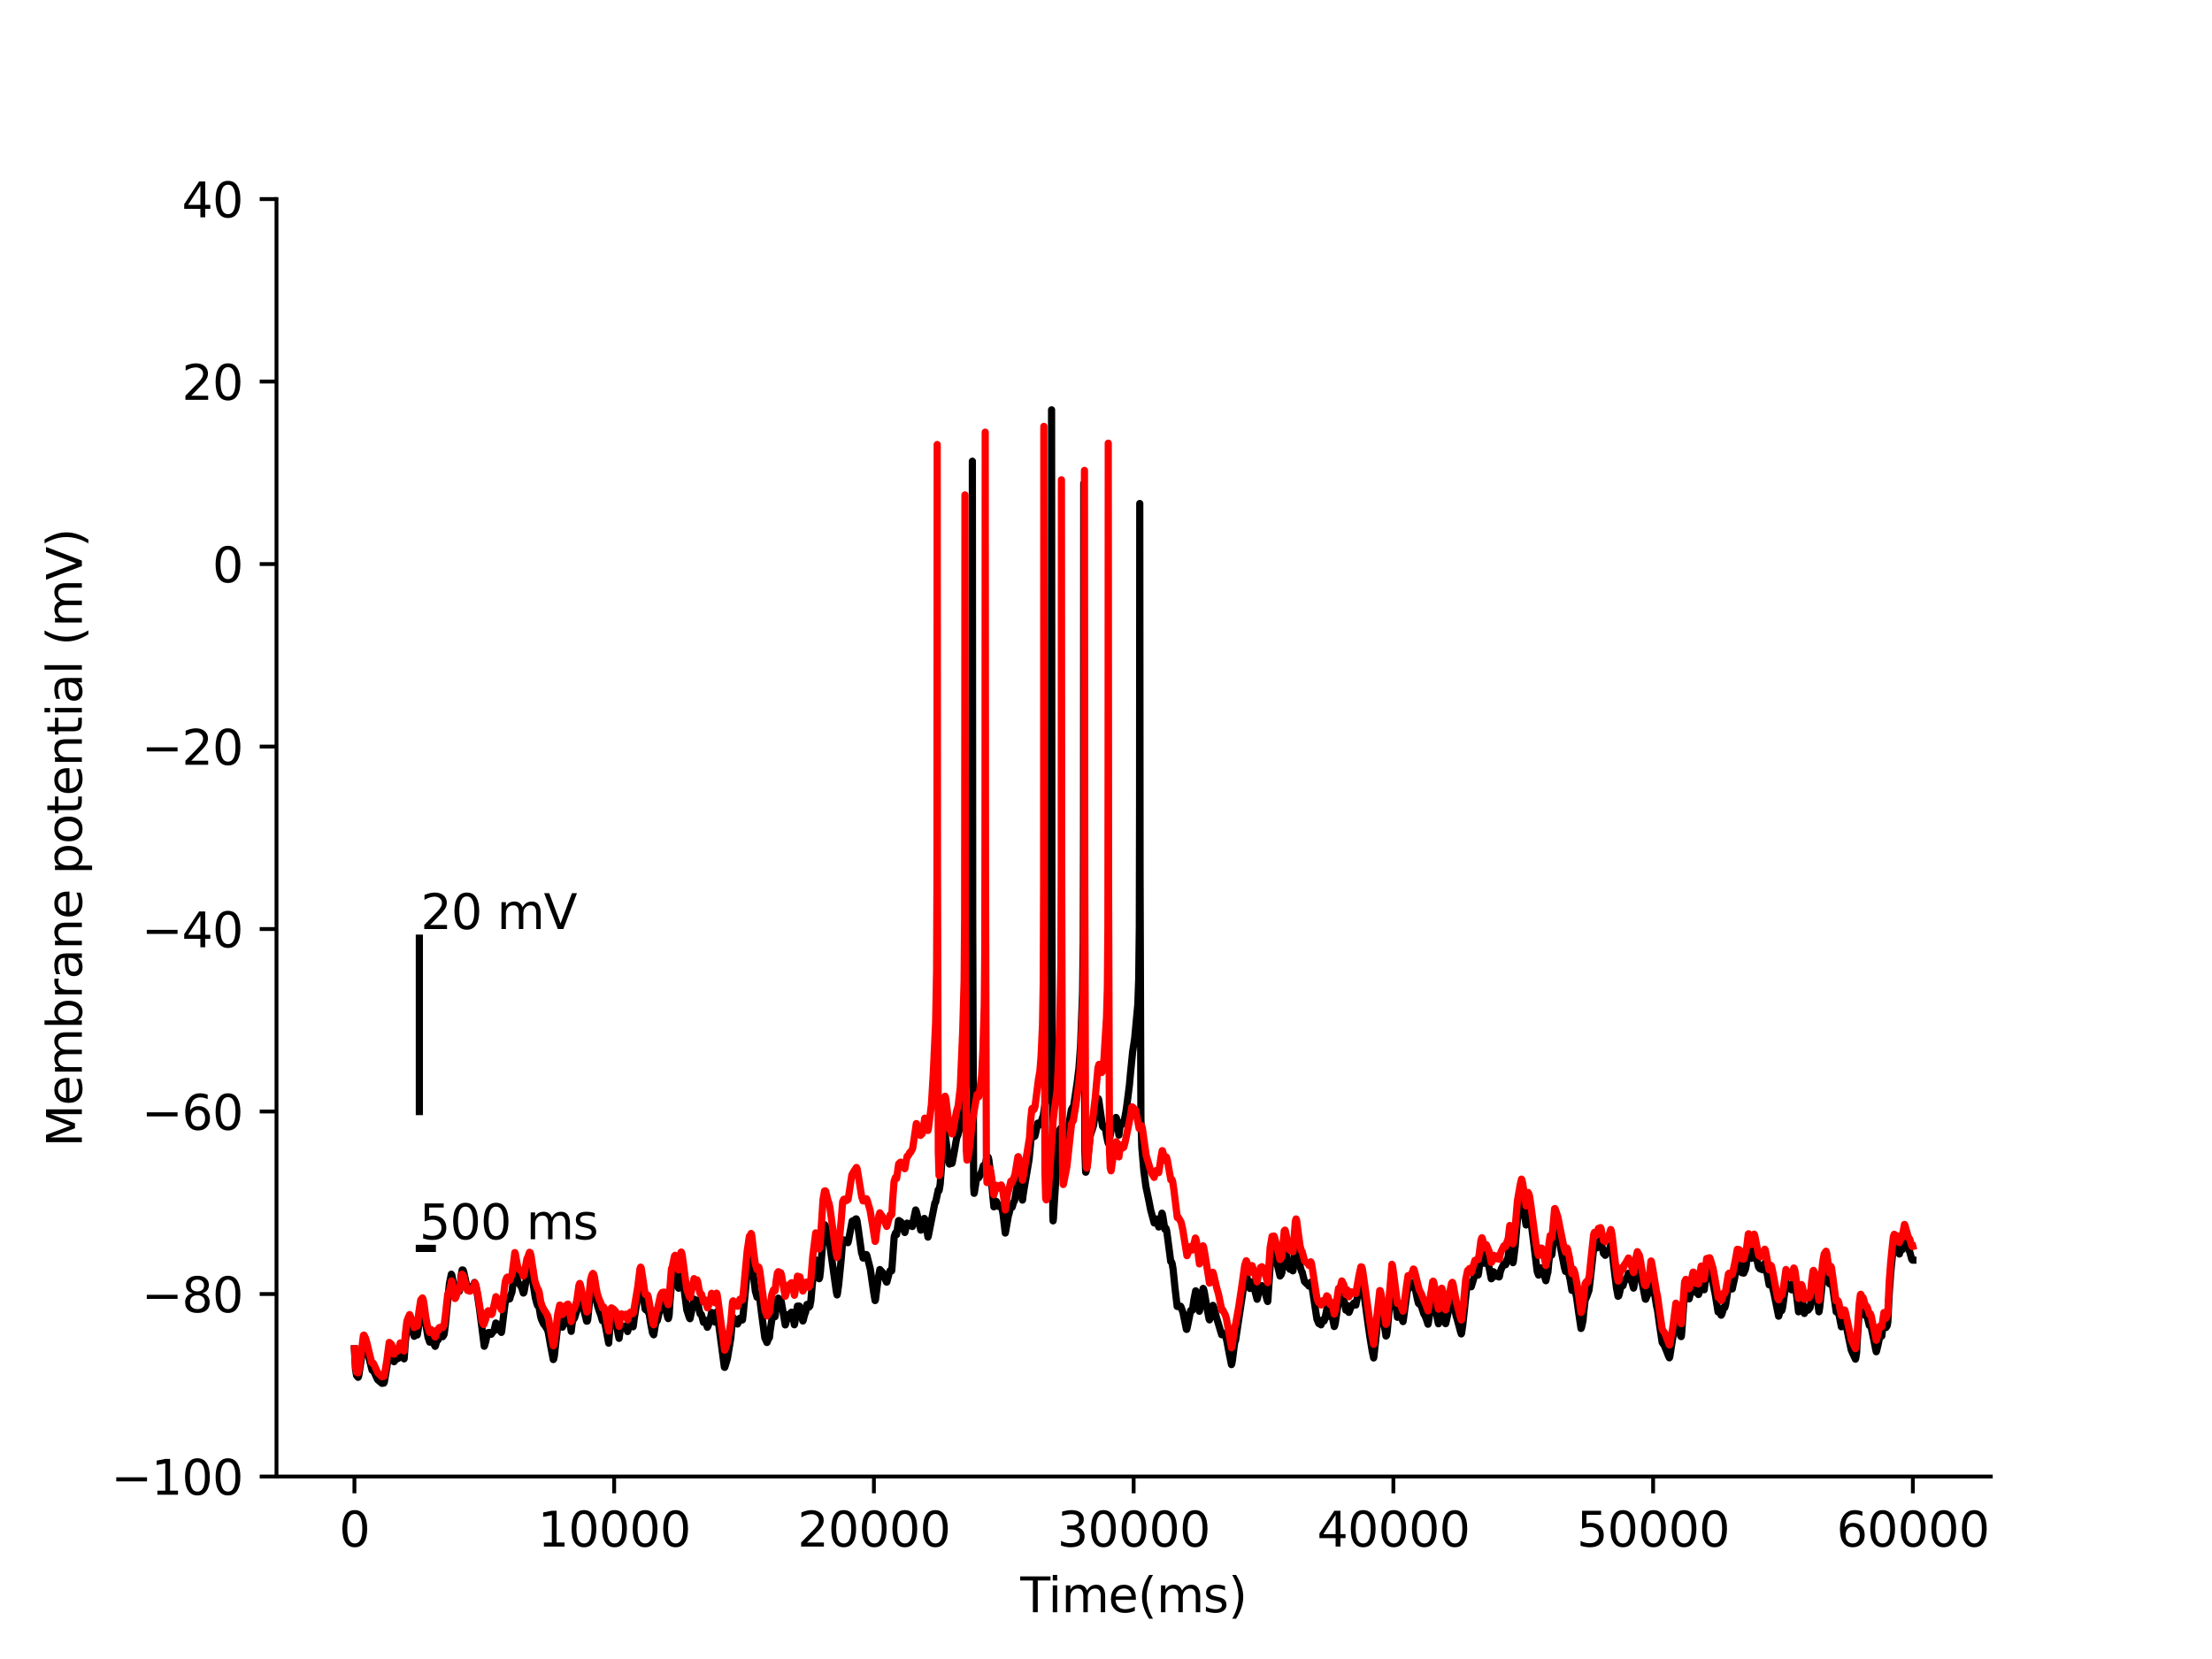 <?xml version="1.0" encoding="utf-8" standalone="no"?>
<!DOCTYPE svg PUBLIC "-//W3C//DTD SVG 1.1//EN"
  "http://www.w3.org/Graphics/SVG/1.1/DTD/svg11.dtd">
<svg xmlns:xlink="http://www.w3.org/1999/xlink" width="460.8pt" height="345.6pt" viewBox="0 0 460.8 345.6" xmlns="http://www.w3.org/2000/svg" version="1.1">
 <defs>
  <style type="text/css">*{stroke-linejoin: round; stroke-linecap: butt}</style>
 </defs>
 <g id="figure_1">
  <g id="patch_1">
   <path d="M 0 345.6 
L 460.8 345.6 
L 460.8 0 
L 0 0 
z
" style="fill: #ffffff"/>
  </g>
  <g id="axes_1">
   <g id="patch_2">
    <path d="M 57.6 307.584 
L 414.72 307.584 
L 414.72 41.472 
L 57.6 41.472 
z
" style="fill: #ffffff"/>
   </g>
   <g id="matplotlib.axis_1">
    <g id="xtick_1">
     <g id="line2d_1">
      <defs>
       <path id="mede826b982" d="M 0 0 
L 0 3.5 
" style="stroke: #000000; stroke-width: 0.8"/>
      </defs>
      <g>
       <use xlink:href="#mede826b982" x="73.833" y="307.584" style="stroke: #000000; stroke-width: 0.8"/>
      </g>
     </g>
     <g id="text_1">
      <!-- 0 -->
      <g transform="translate(70.651 322.182) scale(0.1 -0.1)">
       <defs>
        <path id="DejaVuSans-30" d="M 2034 4250 
Q 1547 4250 1301 3770 
Q 1056 3291 1056 2328 
Q 1056 1369 1301 889 
Q 1547 409 2034 409 
Q 2525 409 2770 889 
Q 3016 1369 3016 2328 
Q 3016 3291 2770 3770 
Q 2525 4250 2034 4250 
z
M 2034 4750 
Q 2819 4750 3233 4129 
Q 3647 3509 3647 2328 
Q 3647 1150 3233 529 
Q 2819 -91 2034 -91 
Q 1250 -91 836 529 
Q 422 1150 422 2328 
Q 422 3509 836 4129 
Q 1250 4750 2034 4750 
z
" transform="scale(0.016)"/>
       </defs>
       <use xlink:href="#DejaVuSans-30"/>
      </g>
     </g>
    </g>
    <g id="xtick_2">
     <g id="line2d_2">
      <g>
       <use xlink:href="#mede826b982" x="127.941" y="307.584" style="stroke: #000000; stroke-width: 0.8"/>
      </g>
     </g>
     <g id="text_2">
      <!-- 10000 -->
      <g transform="translate(112.035 322.182) scale(0.1 -0.1)">
       <defs>
        <path id="DejaVuSans-31" d="M 794 531 
L 1825 531 
L 1825 4091 
L 703 3866 
L 703 4441 
L 1819 4666 
L 2450 4666 
L 2450 531 
L 3481 531 
L 3481 0 
L 794 0 
L 794 531 
z
" transform="scale(0.016)"/>
       </defs>
       <use xlink:href="#DejaVuSans-31"/>
       <use xlink:href="#DejaVuSans-30" x="63.623"/>
       <use xlink:href="#DejaVuSans-30" x="127.246"/>
       <use xlink:href="#DejaVuSans-30" x="190.869"/>
       <use xlink:href="#DejaVuSans-30" x="254.492"/>
      </g>
     </g>
    </g>
    <g id="xtick_3">
     <g id="line2d_3">
      <g>
       <use xlink:href="#mede826b982" x="182.05" y="307.584" style="stroke: #000000; stroke-width: 0.8"/>
      </g>
     </g>
     <g id="text_3">
      <!-- 20000 -->
      <g transform="translate(166.144 322.182) scale(0.1 -0.1)">
       <defs>
        <path id="DejaVuSans-32" d="M 1228 531 
L 3431 531 
L 3431 0 
L 469 0 
L 469 531 
Q 828 903 1448 1529 
Q 2069 2156 2228 2338 
Q 2531 2678 2651 2914 
Q 2772 3150 2772 3378 
Q 2772 3750 2511 3984 
Q 2250 4219 1831 4219 
Q 1534 4219 1204 4116 
Q 875 4013 500 3803 
L 500 4441 
Q 881 4594 1212 4672 
Q 1544 4750 1819 4750 
Q 2544 4750 2975 4387 
Q 3406 4025 3406 3419 
Q 3406 3131 3298 2873 
Q 3191 2616 2906 2266 
Q 2828 2175 2409 1742 
Q 1991 1309 1228 531 
z
" transform="scale(0.016)"/>
       </defs>
       <use xlink:href="#DejaVuSans-32"/>
       <use xlink:href="#DejaVuSans-30" x="63.623"/>
       <use xlink:href="#DejaVuSans-30" x="127.246"/>
       <use xlink:href="#DejaVuSans-30" x="190.869"/>
       <use xlink:href="#DejaVuSans-30" x="254.492"/>
      </g>
     </g>
    </g>
    <g id="xtick_4">
     <g id="line2d_4">
      <g>
       <use xlink:href="#mede826b982" x="236.159" y="307.584" style="stroke: #000000; stroke-width: 0.8"/>
      </g>
     </g>
     <g id="text_4">
      <!-- 30000 -->
      <g transform="translate(220.252 322.182) scale(0.1 -0.1)">
       <defs>
        <path id="DejaVuSans-33" d="M 2597 2516 
Q 3050 2419 3304 2112 
Q 3559 1806 3559 1356 
Q 3559 666 3084 287 
Q 2609 -91 1734 -91 
Q 1441 -91 1130 -33 
Q 819 25 488 141 
L 488 750 
Q 750 597 1062 519 
Q 1375 441 1716 441 
Q 2309 441 2620 675 
Q 2931 909 2931 1356 
Q 2931 1769 2642 2001 
Q 2353 2234 1838 2234 
L 1294 2234 
L 1294 2753 
L 1863 2753 
Q 2328 2753 2575 2939 
Q 2822 3125 2822 3475 
Q 2822 3834 2567 4026 
Q 2313 4219 1838 4219 
Q 1578 4219 1281 4162 
Q 984 4106 628 3988 
L 628 4550 
Q 988 4650 1302 4700 
Q 1616 4750 1894 4750 
Q 2613 4750 3031 4423 
Q 3450 4097 3450 3541 
Q 3450 3153 3228 2886 
Q 3006 2619 2597 2516 
z
" transform="scale(0.016)"/>
       </defs>
       <use xlink:href="#DejaVuSans-33"/>
       <use xlink:href="#DejaVuSans-30" x="63.623"/>
       <use xlink:href="#DejaVuSans-30" x="127.246"/>
       <use xlink:href="#DejaVuSans-30" x="190.869"/>
       <use xlink:href="#DejaVuSans-30" x="254.492"/>
      </g>
     </g>
    </g>
    <g id="xtick_5">
     <g id="line2d_5">
      <g>
       <use xlink:href="#mede826b982" x="290.267" y="307.584" style="stroke: #000000; stroke-width: 0.8"/>
      </g>
     </g>
     <g id="text_5">
      <!-- 40000 -->
      <g transform="translate(274.361 322.182) scale(0.1 -0.1)">
       <defs>
        <path id="DejaVuSans-34" d="M 2419 4116 
L 825 1625 
L 2419 1625 
L 2419 4116 
z
M 2253 4666 
L 3047 4666 
L 3047 1625 
L 3713 1625 
L 3713 1100 
L 3047 1100 
L 3047 0 
L 2419 0 
L 2419 1100 
L 313 1100 
L 313 1709 
L 2253 4666 
z
" transform="scale(0.016)"/>
       </defs>
       <use xlink:href="#DejaVuSans-34"/>
       <use xlink:href="#DejaVuSans-30" x="63.623"/>
       <use xlink:href="#DejaVuSans-30" x="127.246"/>
       <use xlink:href="#DejaVuSans-30" x="190.869"/>
       <use xlink:href="#DejaVuSans-30" x="254.492"/>
      </g>
     </g>
    </g>
    <g id="xtick_6">
     <g id="line2d_6">
      <g>
       <use xlink:href="#mede826b982" x="344.376" y="307.584" style="stroke: #000000; stroke-width: 0.8"/>
      </g>
     </g>
     <g id="text_6">
      <!-- 50000 -->
      <g transform="translate(328.47 322.182) scale(0.1 -0.1)">
       <defs>
        <path id="DejaVuSans-35" d="M 691 4666 
L 3169 4666 
L 3169 4134 
L 1269 4134 
L 1269 2991 
Q 1406 3038 1543 3061 
Q 1681 3084 1819 3084 
Q 2600 3084 3056 2656 
Q 3513 2228 3513 1497 
Q 3513 744 3044 326 
Q 2575 -91 1722 -91 
Q 1428 -91 1123 -41 
Q 819 9 494 109 
L 494 744 
Q 775 591 1075 516 
Q 1375 441 1709 441 
Q 2250 441 2565 725 
Q 2881 1009 2881 1497 
Q 2881 1984 2565 2268 
Q 2250 2553 1709 2553 
Q 1456 2553 1204 2497 
Q 953 2441 691 2322 
L 691 4666 
z
" transform="scale(0.016)"/>
       </defs>
       <use xlink:href="#DejaVuSans-35"/>
       <use xlink:href="#DejaVuSans-30" x="63.623"/>
       <use xlink:href="#DejaVuSans-30" x="127.246"/>
       <use xlink:href="#DejaVuSans-30" x="190.869"/>
       <use xlink:href="#DejaVuSans-30" x="254.492"/>
      </g>
     </g>
    </g>
    <g id="xtick_7">
     <g id="line2d_7">
      <g>
       <use xlink:href="#mede826b982" x="398.485" y="307.584" style="stroke: #000000; stroke-width: 0.8"/>
      </g>
     </g>
     <g id="text_7">
      <!-- 60000 -->
      <g transform="translate(382.578 322.182) scale(0.1 -0.1)">
       <defs>
        <path id="DejaVuSans-36" d="M 2113 2584 
Q 1688 2584 1439 2293 
Q 1191 2003 1191 1497 
Q 1191 994 1439 701 
Q 1688 409 2113 409 
Q 2538 409 2786 701 
Q 3034 994 3034 1497 
Q 3034 2003 2786 2293 
Q 2538 2584 2113 2584 
z
M 3366 4563 
L 3366 3988 
Q 3128 4100 2886 4159 
Q 2644 4219 2406 4219 
Q 1781 4219 1451 3797 
Q 1122 3375 1075 2522 
Q 1259 2794 1537 2939 
Q 1816 3084 2150 3084 
Q 2853 3084 3261 2657 
Q 3669 2231 3669 1497 
Q 3669 778 3244 343 
Q 2819 -91 2113 -91 
Q 1303 -91 875 529 
Q 447 1150 447 2328 
Q 447 3434 972 4092 
Q 1497 4750 2381 4750 
Q 2619 4750 2861 4703 
Q 3103 4656 3366 4563 
z
" transform="scale(0.016)"/>
       </defs>
       <use xlink:href="#DejaVuSans-36"/>
       <use xlink:href="#DejaVuSans-30" x="63.623"/>
       <use xlink:href="#DejaVuSans-30" x="127.246"/>
       <use xlink:href="#DejaVuSans-30" x="190.869"/>
       <use xlink:href="#DejaVuSans-30" x="254.492"/>
      </g>
     </g>
    </g>
    <g id="text_8">
     <!-- Time(ms) -->
     <g transform="translate(212.55 335.861) scale(0.1 -0.1)">
      <defs>
       <path id="DejaVuSans-54" d="M -19 4666 
L 3928 4666 
L 3928 4134 
L 2272 4134 
L 2272 0 
L 1638 0 
L 1638 4134 
L -19 4134 
L -19 4666 
z
" transform="scale(0.016)"/>
       <path id="DejaVuSans-69" d="M 603 3500 
L 1178 3500 
L 1178 0 
L 603 0 
L 603 3500 
z
M 603 4863 
L 1178 4863 
L 1178 4134 
L 603 4134 
L 603 4863 
z
" transform="scale(0.016)"/>
       <path id="DejaVuSans-6d" d="M 3328 2828 
Q 3544 3216 3844 3400 
Q 4144 3584 4550 3584 
Q 5097 3584 5394 3201 
Q 5691 2819 5691 2113 
L 5691 0 
L 5113 0 
L 5113 2094 
Q 5113 2597 4934 2840 
Q 4756 3084 4391 3084 
Q 3944 3084 3684 2787 
Q 3425 2491 3425 1978 
L 3425 0 
L 2847 0 
L 2847 2094 
Q 2847 2600 2669 2842 
Q 2491 3084 2119 3084 
Q 1678 3084 1418 2786 
Q 1159 2488 1159 1978 
L 1159 0 
L 581 0 
L 581 3500 
L 1159 3500 
L 1159 2956 
Q 1356 3278 1631 3431 
Q 1906 3584 2284 3584 
Q 2666 3584 2933 3390 
Q 3200 3197 3328 2828 
z
" transform="scale(0.016)"/>
       <path id="DejaVuSans-65" d="M 3597 1894 
L 3597 1613 
L 953 1613 
Q 991 1019 1311 708 
Q 1631 397 2203 397 
Q 2534 397 2845 478 
Q 3156 559 3463 722 
L 3463 178 
Q 3153 47 2828 -22 
Q 2503 -91 2169 -91 
Q 1331 -91 842 396 
Q 353 884 353 1716 
Q 353 2575 817 3079 
Q 1281 3584 2069 3584 
Q 2775 3584 3186 3129 
Q 3597 2675 3597 1894 
z
M 3022 2063 
Q 3016 2534 2758 2815 
Q 2500 3097 2075 3097 
Q 1594 3097 1305 2825 
Q 1016 2553 972 2059 
L 3022 2063 
z
" transform="scale(0.016)"/>
       <path id="DejaVuSans-28" d="M 1984 4856 
Q 1566 4138 1362 3434 
Q 1159 2731 1159 2009 
Q 1159 1288 1364 580 
Q 1569 -128 1984 -844 
L 1484 -844 
Q 1016 -109 783 600 
Q 550 1309 550 2009 
Q 550 2706 781 3412 
Q 1013 4119 1484 4856 
L 1984 4856 
z
" transform="scale(0.016)"/>
       <path id="DejaVuSans-73" d="M 2834 3397 
L 2834 2853 
Q 2591 2978 2328 3040 
Q 2066 3103 1784 3103 
Q 1356 3103 1142 2972 
Q 928 2841 928 2578 
Q 928 2378 1081 2264 
Q 1234 2150 1697 2047 
L 1894 2003 
Q 2506 1872 2764 1633 
Q 3022 1394 3022 966 
Q 3022 478 2636 193 
Q 2250 -91 1575 -91 
Q 1294 -91 989 -36 
Q 684 19 347 128 
L 347 722 
Q 666 556 975 473 
Q 1284 391 1588 391 
Q 1994 391 2212 530 
Q 2431 669 2431 922 
Q 2431 1156 2273 1281 
Q 2116 1406 1581 1522 
L 1381 1569 
Q 847 1681 609 1914 
Q 372 2147 372 2553 
Q 372 3047 722 3315 
Q 1072 3584 1716 3584 
Q 2034 3584 2315 3537 
Q 2597 3491 2834 3397 
z
" transform="scale(0.016)"/>
       <path id="DejaVuSans-29" d="M 513 4856 
L 1013 4856 
Q 1481 4119 1714 3412 
Q 1947 2706 1947 2009 
Q 1947 1309 1714 600 
Q 1481 -109 1013 -844 
L 513 -844 
Q 928 -128 1133 580 
Q 1338 1288 1338 2009 
Q 1338 2731 1133 3434 
Q 928 4138 513 4856 
z
" transform="scale(0.016)"/>
      </defs>
      <use xlink:href="#DejaVuSans-54"/>
      <use xlink:href="#DejaVuSans-69" x="57.959"/>
      <use xlink:href="#DejaVuSans-6d" x="85.742"/>
      <use xlink:href="#DejaVuSans-65" x="183.154"/>
      <use xlink:href="#DejaVuSans-28" x="244.678"/>
      <use xlink:href="#DejaVuSans-6d" x="283.691"/>
      <use xlink:href="#DejaVuSans-73" x="381.104"/>
      <use xlink:href="#DejaVuSans-29" x="433.203"/>
     </g>
    </g>
   </g>
   <g id="matplotlib.axis_2">
    <g id="ytick_1">
     <g id="line2d_8">
      <defs>
       <path id="mae12208ddf" d="M 0 0 
L -3.5 0 
" style="stroke: #000000; stroke-width: 0.8"/>
      </defs>
      <g>
       <use xlink:href="#mae12208ddf" x="57.6" y="307.584" style="stroke: #000000; stroke-width: 0.8"/>
      </g>
     </g>
     <g id="text_9">
      <!-- −100 -->
      <g transform="translate(23.133 311.383) scale(0.1 -0.1)">
       <defs>
        <path id="DejaVuSans-2212" d="M 678 2272 
L 4684 2272 
L 4684 1741 
L 678 1741 
L 678 2272 
z
" transform="scale(0.016)"/>
       </defs>
       <use xlink:href="#DejaVuSans-2212"/>
       <use xlink:href="#DejaVuSans-31" x="83.789"/>
       <use xlink:href="#DejaVuSans-30" x="147.412"/>
       <use xlink:href="#DejaVuSans-30" x="211.035"/>
      </g>
     </g>
    </g>
    <g id="ytick_2">
     <g id="line2d_9">
      <g>
       <use xlink:href="#mae12208ddf" x="57.6" y="269.568" style="stroke: #000000; stroke-width: 0.8"/>
      </g>
     </g>
     <g id="text_10">
      <!-- −80 -->
      <g transform="translate(29.495 273.367) scale(0.1 -0.1)">
       <defs>
        <path id="DejaVuSans-38" d="M 2034 2216 
Q 1584 2216 1326 1975 
Q 1069 1734 1069 1313 
Q 1069 891 1326 650 
Q 1584 409 2034 409 
Q 2484 409 2743 651 
Q 3003 894 3003 1313 
Q 3003 1734 2745 1975 
Q 2488 2216 2034 2216 
z
M 1403 2484 
Q 997 2584 770 2862 
Q 544 3141 544 3541 
Q 544 4100 942 4425 
Q 1341 4750 2034 4750 
Q 2731 4750 3128 4425 
Q 3525 4100 3525 3541 
Q 3525 3141 3298 2862 
Q 3072 2584 2669 2484 
Q 3125 2378 3379 2068 
Q 3634 1759 3634 1313 
Q 3634 634 3220 271 
Q 2806 -91 2034 -91 
Q 1263 -91 848 271 
Q 434 634 434 1313 
Q 434 1759 690 2068 
Q 947 2378 1403 2484 
z
M 1172 3481 
Q 1172 3119 1398 2916 
Q 1625 2713 2034 2713 
Q 2441 2713 2670 2916 
Q 2900 3119 2900 3481 
Q 2900 3844 2670 4047 
Q 2441 4250 2034 4250 
Q 1625 4250 1398 4047 
Q 1172 3844 1172 3481 
z
" transform="scale(0.016)"/>
       </defs>
       <use xlink:href="#DejaVuSans-2212"/>
       <use xlink:href="#DejaVuSans-38" x="83.789"/>
       <use xlink:href="#DejaVuSans-30" x="147.412"/>
      </g>
     </g>
    </g>
    <g id="ytick_3">
     <g id="line2d_10">
      <g>
       <use xlink:href="#mae12208ddf" x="57.6" y="231.552" style="stroke: #000000; stroke-width: 0.8"/>
      </g>
     </g>
     <g id="text_11">
      <!-- −60 -->
      <g transform="translate(29.495 235.351) scale(0.1 -0.1)">
       <use xlink:href="#DejaVuSans-2212"/>
       <use xlink:href="#DejaVuSans-36" x="83.789"/>
       <use xlink:href="#DejaVuSans-30" x="147.412"/>
      </g>
     </g>
    </g>
    <g id="ytick_4">
     <g id="line2d_11">
      <g>
       <use xlink:href="#mae12208ddf" x="57.6" y="193.536" style="stroke: #000000; stroke-width: 0.8"/>
      </g>
     </g>
     <g id="text_12">
      <!-- −40 -->
      <g transform="translate(29.495 197.335) scale(0.1 -0.1)">
       <use xlink:href="#DejaVuSans-2212"/>
       <use xlink:href="#DejaVuSans-34" x="83.789"/>
       <use xlink:href="#DejaVuSans-30" x="147.412"/>
      </g>
     </g>
    </g>
    <g id="ytick_5">
     <g id="line2d_12">
      <g>
       <use xlink:href="#mae12208ddf" x="57.6" y="155.52" style="stroke: #000000; stroke-width: 0.8"/>
      </g>
     </g>
     <g id="text_13">
      <!-- −20 -->
      <g transform="translate(29.495 159.319) scale(0.1 -0.1)">
       <use xlink:href="#DejaVuSans-2212"/>
       <use xlink:href="#DejaVuSans-32" x="83.789"/>
       <use xlink:href="#DejaVuSans-30" x="147.412"/>
      </g>
     </g>
    </g>
    <g id="ytick_6">
     <g id="line2d_13">
      <g>
       <use xlink:href="#mae12208ddf" x="57.6" y="117.504" style="stroke: #000000; stroke-width: 0.8"/>
      </g>
     </g>
     <g id="text_14">
      <!-- 0 -->
      <g transform="translate(44.237 121.303) scale(0.1 -0.1)">
       <use xlink:href="#DejaVuSans-30"/>
      </g>
     </g>
    </g>
    <g id="ytick_7">
     <g id="line2d_14">
      <g>
       <use xlink:href="#mae12208ddf" x="57.6" y="79.488" style="stroke: #000000; stroke-width: 0.8"/>
      </g>
     </g>
     <g id="text_15">
      <!-- 20 -->
      <g transform="translate(37.875 83.287) scale(0.1 -0.1)">
       <use xlink:href="#DejaVuSans-32"/>
       <use xlink:href="#DejaVuSans-30" x="63.623"/>
      </g>
     </g>
    </g>
    <g id="ytick_8">
     <g id="line2d_15">
      <g>
       <use xlink:href="#mae12208ddf" x="57.6" y="41.472" style="stroke: #000000; stroke-width: 0.8"/>
      </g>
     </g>
     <g id="text_16">
      <!-- 40 -->
      <g transform="translate(37.875 45.271) scale(0.1 -0.1)">
       <use xlink:href="#DejaVuSans-34"/>
       <use xlink:href="#DejaVuSans-30" x="63.623"/>
      </g>
     </g>
    </g>
    <g id="text_17">
     <!-- Membrane potential (mV) -->
     <g transform="translate(17.053 238.94) rotate(-90) scale(0.1 -0.1)">
      <defs>
       <path id="DejaVuSans-4d" d="M 628 4666 
L 1569 4666 
L 2759 1491 
L 3956 4666 
L 4897 4666 
L 4897 0 
L 4281 0 
L 4281 4097 
L 3078 897 
L 2444 897 
L 1241 4097 
L 1241 0 
L 628 0 
L 628 4666 
z
" transform="scale(0.016)"/>
       <path id="DejaVuSans-62" d="M 3116 1747 
Q 3116 2381 2855 2742 
Q 2594 3103 2138 3103 
Q 1681 3103 1420 2742 
Q 1159 2381 1159 1747 
Q 1159 1113 1420 752 
Q 1681 391 2138 391 
Q 2594 391 2855 752 
Q 3116 1113 3116 1747 
z
M 1159 2969 
Q 1341 3281 1617 3432 
Q 1894 3584 2278 3584 
Q 2916 3584 3314 3078 
Q 3713 2572 3713 1747 
Q 3713 922 3314 415 
Q 2916 -91 2278 -91 
Q 1894 -91 1617 61 
Q 1341 213 1159 525 
L 1159 0 
L 581 0 
L 581 4863 
L 1159 4863 
L 1159 2969 
z
" transform="scale(0.016)"/>
       <path id="DejaVuSans-72" d="M 2631 2963 
Q 2534 3019 2420 3045 
Q 2306 3072 2169 3072 
Q 1681 3072 1420 2755 
Q 1159 2438 1159 1844 
L 1159 0 
L 581 0 
L 581 3500 
L 1159 3500 
L 1159 2956 
Q 1341 3275 1631 3429 
Q 1922 3584 2338 3584 
Q 2397 3584 2469 3576 
Q 2541 3569 2628 3553 
L 2631 2963 
z
" transform="scale(0.016)"/>
       <path id="DejaVuSans-61" d="M 2194 1759 
Q 1497 1759 1228 1600 
Q 959 1441 959 1056 
Q 959 750 1161 570 
Q 1363 391 1709 391 
Q 2188 391 2477 730 
Q 2766 1069 2766 1631 
L 2766 1759 
L 2194 1759 
z
M 3341 1997 
L 3341 0 
L 2766 0 
L 2766 531 
Q 2569 213 2275 61 
Q 1981 -91 1556 -91 
Q 1019 -91 701 211 
Q 384 513 384 1019 
Q 384 1609 779 1909 
Q 1175 2209 1959 2209 
L 2766 2209 
L 2766 2266 
Q 2766 2663 2505 2880 
Q 2244 3097 1772 3097 
Q 1472 3097 1187 3025 
Q 903 2953 641 2809 
L 641 3341 
Q 956 3463 1253 3523 
Q 1550 3584 1831 3584 
Q 2591 3584 2966 3190 
Q 3341 2797 3341 1997 
z
" transform="scale(0.016)"/>
       <path id="DejaVuSans-6e" d="M 3513 2113 
L 3513 0 
L 2938 0 
L 2938 2094 
Q 2938 2591 2744 2837 
Q 2550 3084 2163 3084 
Q 1697 3084 1428 2787 
Q 1159 2491 1159 1978 
L 1159 0 
L 581 0 
L 581 3500 
L 1159 3500 
L 1159 2956 
Q 1366 3272 1645 3428 
Q 1925 3584 2291 3584 
Q 2894 3584 3203 3211 
Q 3513 2838 3513 2113 
z
" transform="scale(0.016)"/>
       <path id="DejaVuSans-20" transform="scale(0.016)"/>
       <path id="DejaVuSans-70" d="M 1159 525 
L 1159 -1331 
L 581 -1331 
L 581 3500 
L 1159 3500 
L 1159 2969 
Q 1341 3281 1617 3432 
Q 1894 3584 2278 3584 
Q 2916 3584 3314 3078 
Q 3713 2572 3713 1747 
Q 3713 922 3314 415 
Q 2916 -91 2278 -91 
Q 1894 -91 1617 61 
Q 1341 213 1159 525 
z
M 3116 1747 
Q 3116 2381 2855 2742 
Q 2594 3103 2138 3103 
Q 1681 3103 1420 2742 
Q 1159 2381 1159 1747 
Q 1159 1113 1420 752 
Q 1681 391 2138 391 
Q 2594 391 2855 752 
Q 3116 1113 3116 1747 
z
" transform="scale(0.016)"/>
       <path id="DejaVuSans-6f" d="M 1959 3097 
Q 1497 3097 1228 2736 
Q 959 2375 959 1747 
Q 959 1119 1226 758 
Q 1494 397 1959 397 
Q 2419 397 2687 759 
Q 2956 1122 2956 1747 
Q 2956 2369 2687 2733 
Q 2419 3097 1959 3097 
z
M 1959 3584 
Q 2709 3584 3137 3096 
Q 3566 2609 3566 1747 
Q 3566 888 3137 398 
Q 2709 -91 1959 -91 
Q 1206 -91 779 398 
Q 353 888 353 1747 
Q 353 2609 779 3096 
Q 1206 3584 1959 3584 
z
" transform="scale(0.016)"/>
       <path id="DejaVuSans-74" d="M 1172 4494 
L 1172 3500 
L 2356 3500 
L 2356 3053 
L 1172 3053 
L 1172 1153 
Q 1172 725 1289 603 
Q 1406 481 1766 481 
L 2356 481 
L 2356 0 
L 1766 0 
Q 1100 0 847 248 
Q 594 497 594 1153 
L 594 3053 
L 172 3053 
L 172 3500 
L 594 3500 
L 594 4494 
L 1172 4494 
z
" transform="scale(0.016)"/>
       <path id="DejaVuSans-6c" d="M 603 4863 
L 1178 4863 
L 1178 0 
L 603 0 
L 603 4863 
z
" transform="scale(0.016)"/>
       <path id="DejaVuSans-56" d="M 1831 0 
L 50 4666 
L 709 4666 
L 2188 738 
L 3669 4666 
L 4325 4666 
L 2547 0 
L 1831 0 
z
" transform="scale(0.016)"/>
      </defs>
      <use xlink:href="#DejaVuSans-4d"/>
      <use xlink:href="#DejaVuSans-65" x="86.279"/>
      <use xlink:href="#DejaVuSans-6d" x="147.803"/>
      <use xlink:href="#DejaVuSans-62" x="245.215"/>
      <use xlink:href="#DejaVuSans-72" x="308.691"/>
      <use xlink:href="#DejaVuSans-61" x="349.805"/>
      <use xlink:href="#DejaVuSans-6e" x="411.084"/>
      <use xlink:href="#DejaVuSans-65" x="474.463"/>
      <use xlink:href="#DejaVuSans-20" x="535.986"/>
      <use xlink:href="#DejaVuSans-70" x="567.773"/>
      <use xlink:href="#DejaVuSans-6f" x="631.25"/>
      <use xlink:href="#DejaVuSans-74" x="692.432"/>
      <use xlink:href="#DejaVuSans-65" x="731.641"/>
      <use xlink:href="#DejaVuSans-6e" x="793.164"/>
      <use xlink:href="#DejaVuSans-74" x="856.543"/>
      <use xlink:href="#DejaVuSans-69" x="895.752"/>
      <use xlink:href="#DejaVuSans-61" x="923.535"/>
      <use xlink:href="#DejaVuSans-6c" x="984.814"/>
      <use xlink:href="#DejaVuSans-20" x="1012.598"/>
      <use xlink:href="#DejaVuSans-28" x="1044.385"/>
      <use xlink:href="#DejaVuSans-6d" x="1083.398"/>
      <use xlink:href="#DejaVuSans-56" x="1180.811"/>
      <use xlink:href="#DejaVuSans-29" x="1249.219"/>
     </g>
    </g>
   </g>
   <g id="line2d_16">
    <path d="M 73.833 280.973 
L 74.063 285.268 
L 74.279 286.542 
L 74.601 286.917 
L 74.631 286.887 
L 74.744 286.552 
L 75.175 283.69 
L 75.699 279.528 
L 75.794 279.477 
L 75.832 279.515 
L 76.116 280.12 
L 76.346 280.853 
L 77.515 285.431 
L 77.758 285.493 
L 77.972 285.902 
L 78.667 287.413 
L 79.56 288.171 
L 79.801 288.149 
L 79.963 288.117 
L 80.061 287.909 
L 80.583 284.799 
L 81.078 281.125 
L 81.192 281.201 
L 81.611 281.746 
L 82.084 283.671 
L 82.212 283.509 
L 82.512 283.109 
L 82.623 283.011 
L 82.796 282.933 
L 82.809 282.944 
L 82.907 283.018 
L 82.953 282.927 
L 83.123 282.133 
L 83.386 281.374 
L 83.505 281.437 
L 83.683 281.9 
L 84.095 282.959 
L 84.176 283.073 
L 84.203 282.943 
L 84.433 279.556 
L 84.774 276.859 
L 85.085 276.042 
L 85.32 275.578 
L 85.342 275.59 
L 85.461 275.83 
L 86.278 278.374 
L 86.332 278.224 
L 86.532 277.632 
L 86.57 277.664 
L 86.916 278.096 
L 86.938 278.013 
L 87.823 272.484 
L 88.001 272.288 
L 88.031 272.314 
L 88.161 272.647 
L 88.404 274.029 
L 89.146 278.519 
L 89.508 279.587 
L 89.57 279.452 
L 89.83 278.977 
L 89.838 278.98 
L 89.96 279.16 
L 90.65 280.467 
L 90.709 280.37 
L 91.094 278.946 
L 91.167 279.016 
L 91.25 279.153 
L 91.299 279.026 
L 91.497 278.467 
L 91.54 278.499 
L 91.681 278.452 
L 91.981 278.295 
L 92.124 278.379 
L 92.205 278.463 
L 92.268 278.398 
L 92.517 277.974 
L 92.765 276.052 
L 93.618 267.431 
L 94.021 265.446 
L 94.126 265.632 
L 94.316 266.599 
L 94.889 269.873 
L 94.908 269.86 
L 95.03 269.522 
L 95.409 268.768 
L 95.552 268.905 
L 95.674 269.005 
L 95.72 268.929 
L 95.833 268.377 
L 96.066 265.747 
L 96.274 264.557 
L 96.467 264.585 
L 96.583 264.874 
L 97.229 267.826 
L 97.43 268.395 
L 97.646 268.715 
L 97.708 268.839 
L 97.754 268.7 
L 98.065 268.019 
L 98.16 268.062 
L 98.171 268.08 
L 98.239 268.154 
L 98.293 268.081 
L 98.466 267.89 
L 98.501 267.922 
L 98.569 268 
L 98.615 267.892 
L 98.853 267.157 
L 98.912 267.229 
L 99.123 267.85 
L 99.467 269.822 
L 99.878 272.551 
L 100.879 280.455 
L 100.939 280.321 
L 101.204 279.391 
L 101.507 277.928 
L 101.734 277.591 
L 101.745 277.596 
L 101.929 277.576 
L 102.08 277.656 
L 102.316 277.961 
L 102.386 277.897 
L 102.581 277.569 
L 102.762 277.361 
L 102.781 277.371 
L 102.868 277.286 
L 102.97 276.94 
L 103.287 275.604 
L 103.393 275.676 
L 103.56 276.196 
L 103.788 277.017 
L 103.852 276.966 
L 104.007 276.942 
L 104.017 276.954 
L 104.442 277.566 
L 104.502 277.367 
L 104.705 275.662 
L 105.221 271.477 
L 105.581 270.427 
L 105.733 270.304 
L 105.763 270.327 
L 106.168 270.596 
L 106.193 270.555 
L 106.358 269.944 
L 106.626 269.223 
L 106.666 269.058 
L 107.267 264.139 
L 107.348 264.283 
L 107.516 265.211 
L 107.886 267.125 
L 108.065 267.329 
L 108.273 267.538 
L 108.636 268.168 
L 108.779 268.56 
L 109.02 269.368 
L 109.082 269.338 
L 109.155 269.19 
L 109.85 265.331 
L 110.024 264.674 
L 110.272 263.932 
L 110.408 263.919 
L 110.424 263.938 
L 110.562 264.314 
L 110.805 265.774 
L 111.514 270.325 
L 111.798 271.412 
L 111.982 271.959 
L 112.007 271.951 
L 112.169 271.993 
L 112.321 272.449 
L 112.607 274.181 
L 112.824 274.926 
L 113.286 275.899 
L 113.495 276.097 
L 113.892 276.742 
L 114.03 276.919 
L 114.241 277.659 
L 114.682 280.222 
L 115.259 283.218 
L 115.337 283.126 
L 115.48 282.46 
L 115.689 280.538 
L 116.187 276.221 
L 116.592 274.313 
L 116.69 274.338 
L 116.706 274.362 
L 116.866 274.827 
L 117.169 276.459 
L 117.263 275.99 
L 117.369 275.766 
L 117.415 275.819 
L 117.488 275.922 
L 117.542 275.83 
L 117.815 274.816 
L 118.045 273.877 
L 118.31 273.692 
L 118.346 273.741 
L 118.502 274.24 
L 118.814 276.147 
L 118.998 277.346 
L 119.03 276.931 
L 119.241 275.36 
L 119.533 274.691 
L 119.66 274.606 
L 120.156 273.066 
L 120.583 270.007 
L 120.748 269.597 
L 120.772 269.61 
L 120.878 269.85 
L 121.235 271.541 
L 121.622 272.832 
L 121.846 273.793 
L 122.212 275.234 
L 122.336 275.205 
L 122.339 275.202 
L 122.423 274.933 
L 122.563 273.596 
L 123.042 268.632 
L 123.332 267.682 
L 123.513 267.457 
L 123.518 267.459 
L 123.667 267.629 
L 123.848 268.296 
L 124.17 270.516 
L 124.444 271.859 
L 124.831 273.12 
L 125.142 273.925 
L 125.358 274.674 
L 125.496 275.134 
L 125.556 275.074 
L 125.756 274.91 
L 125.78 274.931 
L 125.921 275.255 
L 126.181 276.542 
L 126.797 279.806 
L 126.803 279.738 
L 127.119 275.594 
L 127.192 275.374 
L 127.368 274.824 
L 127.414 274.837 
L 127.831 275.004 
L 128.093 275.343 
L 128.248 275.468 
L 128.429 276.026 
L 128.805 278.126 
L 128.964 278.81 
L 129.002 278.55 
L 129.33 276.26 
L 129.492 276.157 
L 129.66 276.262 
L 129.906 276.611 
L 129.96 276.552 
L 130.344 276.191 
L 130.471 276.401 
L 130.742 277.378 
L 130.834 277.064 
L 131.15 275.903 
L 131.37 275.72 
L 131.413 275.779 
L 131.876 276.393 
L 131.922 276.284 
L 132.114 274.71 
L 132.666 271.251 
L 132.923 270.445 
L 133.044 269.246 
L 133.304 267.226 
L 133.45 266.869 
L 133.485 266.897 
L 133.599 267.249 
L 133.837 268.888 
L 134.392 272.707 
L 134.554 272.877 
L 134.768 272.89 
L 134.892 272.964 
L 135.257 273.781 
L 135.552 275.669 
L 135.926 277.668 
L 136.172 278.065 
L 136.204 277.991 
L 136.35 277.038 
L 136.68 275.072 
L 136.759 275.066 
L 136.794 275.112 
L 136.87 275.19 
L 136.921 275.12 
L 137.04 274.638 
L 137.562 272.371 
L 137.768 272.009 
L 138.298 271.725 
L 138.407 271.802 
L 138.561 272.326 
L 139.145 274.595 
L 139.213 274.688 
L 139.264 274.601 
L 139.399 273.909 
L 139.54 271.476 
L 139.873 267.505 
L 140.054 267.179 
L 140.17 266.621 
L 140.509 265.054 
L 140.628 264.94 
L 140.666 264.977 
L 140.793 265.372 
L 141.047 267.075 
L 141.315 268.246 
L 141.374 268.356 
L 141.423 268.235 
L 141.542 267.225 
L 141.851 264.826 
L 141.913 264.796 
L 141.959 264.857 
L 142.099 265.406 
L 142.392 267.643 
L 143.068 272.858 
L 143.625 274.562 
L 143.736 274.713 
L 143.777 274.57 
L 144.588 270.632 
L 144.613 270.646 
L 144.97 271.16 
L 145.057 270.975 
L 145.184 270.831 
L 145.222 270.864 
L 145.351 271.225 
L 145.611 272.757 
L 145.857 273.707 
L 146.117 273.843 
L 146.306 274.525 
L 146.553 275.478 
L 146.596 275.402 
L 146.823 274.978 
L 146.856 275.002 
L 146.986 275.309 
L 147.356 276.494 
L 147.413 276.421 
L 147.857 275.329 
L 148.227 273.408 
L 148.327 273.494 
L 148.495 274.065 
L 148.885 275.359 
L 148.974 275.422 
L 148.993 275.307 
L 149.269 273.327 
L 149.309 273.366 
L 149.431 273.812 
L 149.732 275.978 
L 150.895 284.776 
L 150.954 284.856 
L 151.006 284.771 
L 151.525 283.052 
L 152.153 279.279 
L 152.25 278.666 
L 152.607 274.57 
L 152.716 274.424 
L 152.756 274.459 
L 153.595 275.78 
L 153.638 275.82 
L 153.698 275.745 
L 153.841 275.233 
L 154.112 274.619 
L 154.223 274.639 
L 154.236 274.657 
L 154.593 274.993 
L 154.664 274.961 
L 154.68 274.906 
L 154.793 273.965 
L 155.565 265.913 
L 155.968 262.856 
L 156.168 262.33 
L 156.198 262.352 
L 156.281 262.477 
L 156.33 262.344 
L 156.46 262.019 
L 156.509 262.087 
L 156.636 262.715 
L 156.944 265.649 
L 157.356 268.978 
L 157.715 270.242 
L 157.778 270.106 
L 157.994 269.727 
L 158.005 269.731 
L 158.11 269.912 
L 158.302 270.81 
L 158.697 273.971 
L 159.325 278.673 
L 159.763 279.669 
L 159.796 279.647 
L 159.901 279.352 
L 160.177 278.737 
L 160.288 278.642 
L 160.434 277.257 
L 160.783 274.972 
L 161.13 274.031 
L 161.246 273.961 
L 161.278 273.99 
L 161.449 274.283 
L 161.498 274.088 
L 161.692 272.141 
L 161.947 270.622 
L 162.131 270.425 
L 162.155 270.443 
L 162.309 270.754 
L 162.409 270.803 
L 162.45 270.77 
L 162.601 270.753 
L 162.615 270.77 
L 162.756 271.156 
L 163.018 272.676 
L 163.583 276.005 
L 163.592 276.002 
L 163.646 275.855 
L 164.189 273.844 
L 164.303 273.822 
L 164.327 273.848 
L 164.498 273.986 
L 164.541 273.937 
L 164.758 273.469 
L 164.893 273.353 
L 164.923 273.376 
L 165.055 273.685 
L 165.307 274.967 
L 165.48 275.974 
L 165.542 275.766 
L 166.121 272.08 
L 166.202 272.129 
L 166.462 272.071 
L 166.587 272.138 
L 166.741 272.606 
L 167.028 274.351 
L 167.244 275.182 
L 167.249 275.181 
L 167.336 275.034 
L 167.466 274.437 
L 167.731 273.529 
L 167.812 273.423 
L 168.099 271.744 
L 168.191 271.826 
L 168.456 272.34 
L 168.534 272.287 
L 168.713 272.047 
L 168.916 270.971 
L 169.276 266.944 
L 169.893 262.43 
L 169.979 262.534 
L 170.139 263.212 
L 170.647 266.382 
L 170.75 266.148 
L 170.91 264.855 
L 171.657 255.431 
L 171.789 255.128 
L 171.827 255.159 
L 172.062 255.574 
L 172.276 256.939 
L 172.514 257.883 
L 172.687 258.304 
L 172.909 259.635 
L 174.229 269.118 
L 174.376 269.76 
L 174.438 269.552 
L 174.714 267.585 
L 175.017 264.523 
L 175.222 262.485 
L 175.539 258.601 
L 175.728 258.29 
L 175.891 258.318 
L 175.893 258.323 
L 176.202 258.803 
L 176.242 258.776 
L 176.413 258.787 
L 176.629 258.878 
L 176.643 258.863 
L 176.737 258.551 
L 177.527 254.385 
L 177.538 254.387 
L 177.652 254.31 
L 177.787 254.251 
L 177.82 254.278 
L 178.025 254.243 
L 178.28 253.924 
L 178.385 253.913 
L 178.409 253.945 
L 178.545 254.368 
L 178.794 256.051 
L 179.492 261.057 
L 179.602 261.304 
L 179.803 262.083 
L 179.9 261.971 
L 180.043 261.978 
L 180.062 261.97 
L 180.1 261.888 
L 180.479 261.341 
L 180.49 261.348 
L 180.598 261.574 
L 181.304 264.371 
L 182 269.223 
L 182.297 270.93 
L 182.303 270.927 
L 182.384 270.737 
L 182.514 269.617 
L 182.911 266.566 
L 183.29 264.469 
L 183.35 264.529 
L 183.769 264.991 
L 183.915 265.135 
L 184.467 266.609 
L 184.681 267.08 
L 184.732 267.085 
L 184.764 267.011 
L 185.208 265.273 
L 185.433 264.691 
L 185.435 264.691 
L 185.747 264.751 
L 185.763 264.684 
L 185.849 263.677 
L 186.277 257.607 
L 186.558 256.824 
L 186.639 256.845 
L 186.661 256.878 
L 186.775 257.181 
L 186.813 256.934 
L 187.175 254.306 
L 187.248 254.255 
L 187.305 254.297 
L 187.684 254.547 
L 188.487 256.751 
L 188.498 256.743 
L 188.576 256.454 
L 188.947 254.804 
L 188.988 254.833 
L 189.204 255.144 
L 189.274 255.033 
L 189.426 254.889 
L 189.458 254.917 
L 189.642 255.322 
L 189.81 255.372 
L 190.01 255.494 
L 190.062 255.506 
L 190.094 255.425 
L 190.294 254.173 
L 190.744 252.055 
L 190.806 252.125 
L 190.995 252.762 
L 191.809 256.261 
L 191.896 256.115 
L 191.983 256.077 
L 192.029 256.108 
L 192.137 256.116 
L 192.161 256.071 
L 192.248 255.537 
L 192.553 253.818 
L 192.637 253.924 
L 192.797 254.643 
L 193.314 257.709 
L 193.376 257.524 
L 194.761 250.561 
L 194.91 250.451 
L 195.459 247.862 
L 195.497 247.894 
L 195.594 248.063 
L 195.649 247.934 
L 195.854 246.698 
L 196.149 242.81 
L 196.628 236.297 
L 196.752 235.979 
L 196.79 236.016 
L 196.907 236.441 
L 197.234 238.851 
L 197.591 241.641 
L 197.791 242.496 
L 197.875 242.412 
L 198.094 242.163 
L 198.113 242.174 
L 198.308 242.35 
L 198.359 242.231 
L 198.535 241.31 
L 198.938 239.115 
L 199.057 238.338 
L 199.309 237.008 
L 199.547 236.472 
L 199.864 235.243 
L 199.969 234.156 
L 200.567 227.526 
L 200.632 227.485 
L 200.678 227.546 
L 200.7 227.562 
L 200.756 227.466 
L 200.951 227.311 
L 201.046 227.333 
L 201.076 227.264 
L 201.192 226.546 
L 202.117 217.629 
L 202.363 208.624 
L 202.485 195.788 
L 202.531 160.645 
L 202.561 96.079 
L 202.631 191.194 
L 202.826 247.176 
L 202.921 248.593 
L 202.967 248.496 
L 203.132 247.443 
L 203.519 245.054 
L 203.613 244.995 
L 203.654 245.036 
L 203.889 245.336 
L 203.93 245.257 
L 204.241 244.685 
L 204.533 243.941 
L 204.847 242.817 
L 204.882 242.845 
L 204.999 243.186 
L 205.099 243.613 
L 205.142 243.342 
L 205.423 241.717 
L 205.548 241.744 
L 205.591 241.71 
L 205.61 241.653 
L 205.824 241.03 
L 205.878 241.101 
L 206.01 241.701 
L 206.468 245.406 
L 207.044 251.408 
L 207.114 251.288 
L 207.534 250.277 
L 207.574 250.301 
L 207.688 250.576 
L 207.972 251.219 
L 208.048 251.339 
L 208.113 251.25 
L 208.264 251.217 
L 208.397 251.15 
L 208.518 251.087 
L 208.551 251.124 
L 208.71 251.578 
L 208.954 252.946 
L 209.419 256.864 
L 209.522 256.372 
L 210.085 253.118 
L 210.161 252.99 
L 210.575 251.243 
L 210.615 251.271 
L 210.832 251.494 
L 210.875 251.419 
L 211.135 250.481 
L 211.327 250.166 
L 211.408 249.865 
L 212.119 245.654 
L 212.2 245.766 
L 212.417 246.62 
L 212.72 248.429 
L 212.996 250.002 
L 213.023 249.947 
L 213.123 248.99 
L 213.375 247.418 
L 213.989 243.831 
L 214.376 241.562 
L 214.535 239.915 
L 214.898 235.922 
L 214.987 235.808 
L 215.036 235.861 
L 215.252 236.497 
L 215.442 236.774 
L 215.585 236.676 
L 215.693 236.285 
L 216.169 233.973 
L 216.191 233.982 
L 216.372 234.239 
L 216.54 234.377 
L 216.559 234.367 
L 216.721 234.155 
L 217.327 232.404 
L 217.96 228.227 
L 218.307 227.349 
L 218.445 225.714 
L 218.68 220.526 
L 218.905 209.913 
L 219.002 194.177 
L 219.037 136.282 
L 219.062 85.375 
L 219.135 191.649 
L 219.324 253.353 
L 219.381 254.326 
L 219.446 253.874 
L 219.657 250.099 
L 219.981 245.299 
L 220.384 239.635 
L 220.766 235.459 
L 220.909 235.096 
L 220.945 235.106 
L 221.091 235.019 
L 221.242 234.785 
L 221.434 234.599 
L 221.624 234.654 
L 221.764 235.118 
L 222.197 236.907 
L 222.23 236.853 
L 222.397 235.989 
L 223.185 231.151 
L 223.423 230.742 
L 223.65 230.479 
L 224.41 225.405 
L 224.767 222.458 
L 225.097 217.942 
L 225.514 206.98 
L 225.663 196.348 
L 225.725 173.715 
L 225.766 100.713 
L 225.825 183.314 
L 226.001 239.785 
L 226.161 244.176 
L 226.19 244.194 
L 226.239 244.096 
L 226.464 243.006 
L 226.815 239.382 
L 227.124 236.554 
L 227.795 234.48 
L 228.152 232.103 
L 228.474 230.097 
L 228.568 229.657 
L 228.769 228.86 
L 228.796 228.88 
L 228.899 229.198 
L 229.12 230.785 
L 229.675 234.62 
L 229.878 234.865 
L 229.929 234.793 
L 230.105 234.594 
L 230.14 234.628 
L 230.268 234.996 
L 230.506 236.546 
L 230.811 237.979 
L 230.925 238.253 
L 230.976 238.178 
L 231.087 237.55 
L 231.461 235.542 
L 231.626 234.373 
L 231.896 233.155 
L 231.977 233.175 
L 232.002 233.213 
L 232.153 233.732 
L 232.202 233.947 
L 232.253 233.669 
L 232.483 232.787 
L 232.491 232.789 
L 232.581 232.944 
L 232.757 233.829 
L 233.092 236.461 
L 233.16 235.868 
L 233.43 233.872 
L 233.509 233.915 
L 233.525 233.94 
L 233.814 234.209 
L 234.05 233.981 
L 234.185 233.516 
L 234.591 231.345 
L 234.959 228.585 
L 235.289 225.937 
L 235.459 224.045 
L 235.946 219.127 
L 236.376 216.295 
L 237.028 209.239 
L 237.215 203.969 
L 237.342 193.121 
L 237.399 166.813 
L 237.434 104.886 
L 237.496 181.85 
L 237.675 233.079 
L 237.859 238.969 
L 238.273 243.824 
L 238.703 247.123 
L 239.363 250.286 
L 239.707 252.06 
L 240.437 254.765 
L 240.535 254.425 
L 240.721 253.903 
L 240.748 253.92 
L 240.851 254.203 
L 241.143 254.991 
L 241.265 255.211 
L 241.379 255.604 
L 241.438 255.411 
L 242.052 252.723 
L 242.123 252.829 
L 242.272 253.576 
L 242.653 256.065 
L 242.723 255.982 
L 242.864 255.861 
L 242.899 255.898 
L 243.024 256.293 
L 243.251 257.937 
L 243.884 262.792 
L 244.046 262.892 
L 244.171 263.185 
L 244.376 264.391 
L 244.78 268.378 
L 245.226 272.165 
L 245.315 272.085 
L 245.461 272.002 
L 245.488 272.028 
L 245.648 272.259 
L 245.726 272.156 
L 245.908 272.092 
L 246 272.186 
L 246.433 273.41 
L 247.141 276.901 
L 247.196 276.942 
L 247.247 276.872 
L 247.358 276.382 
L 248.04 272.999 
L 248.297 272.928 
L 248.372 272.977 
L 248.402 272.884 
L 248.705 270.805 
L 249.081 268.903 
L 249.097 268.908 
L 249.2 269.101 
L 249.403 270.081 
L 249.852 273.158 
L 249.942 272.793 
L 250.634 268.401 
L 250.705 268.478 
L 250.859 269.035 
L 251.503 272.847 
L 251.871 274.749 
L 251.963 274.949 
L 252.011 274.838 
L 252.523 272.474 
L 252.671 271.933 
L 252.701 271.954 
L 252.853 272.339 
L 253.345 274.204 
L 254.495 278.049 
L 254.538 277.997 
L 254.779 277.698 
L 254.809 277.721 
L 255.307 278.386 
L 255.564 279.273 
L 256.113 282.185 
L 256.535 284.271 
L 256.581 284.199 
L 256.716 283.499 
L 257.208 279.686 
L 257.39 279.239 
L 258.872 269.399 
L 259.235 266.85 
L 259.605 265.737 
L 259.646 265.771 
L 259.773 266.131 
L 260.366 268.397 
L 260.406 268.322 
L 260.801 267.022 
L 260.891 267.15 
L 261.315 268.536 
L 261.875 270.661 
L 261.889 270.648 
L 261.994 270.262 
L 262.419 268.4 
L 262.611 267.934 
L 262.63 267.942 
L 262.722 268.012 
L 262.776 267.913 
L 262.89 267.828 
L 262.928 267.867 
L 263.436 268.851 
L 263.961 270.825 
L 264.078 271.129 
L 264.118 270.958 
L 264.235 269.029 
L 264.589 263.769 
L 265.057 261.117 
L 265.06 261.117 
L 265.211 261.042 
L 265.395 260.775 
L 265.436 260.815 
L 265.563 261.214 
L 266.65 265.816 
L 266.664 265.811 
L 266.889 265.528 
L 267.051 265.087 
L 267.573 260.009 
L 267.676 259.949 
L 267.714 259.999 
L 267.844 260.488 
L 268.149 262.811 
L 268.49 264.123 
L 268.69 264.393 
L 268.75 264.431 
L 268.804 264.372 
L 268.92 264.319 
L 268.953 264.356 
L 269.334 264.739 
L 269.342 264.728 
L 269.415 264.289 
L 269.534 262.313 
L 269.848 258.237 
L 269.989 257.794 
L 270.021 257.823 
L 270.13 258.201 
L 270.362 260.016 
L 270.876 263.945 
L 271.133 264.852 
L 271.269 264.993 
L 271.434 265.7 
L 271.758 266.974 
L 272.278 267.492 
L 272.462 267.517 
L 272.667 267.912 
L 272.759 267.797 
L 272.876 267.542 
L 273.06 267.107 
L 273.084 267.123 
L 273.192 267.388 
L 273.409 268.657 
L 274.334 274.786 
L 274.734 275.723 
L 274.864 275.603 
L 275.005 275.638 
L 275.194 275.989 
L 275.262 275.806 
L 275.584 274.913 
L 275.595 274.917 
L 275.727 275.103 
L 275.819 275.187 
L 275.868 275.129 
L 275.992 274.727 
L 276.436 272.594 
L 276.639 272.693 
L 276.809 273.167 
L 277.066 274.258 
L 277.153 274.081 
L 277.337 273.817 
L 277.361 273.833 
L 277.486 274.097 
L 277.724 275.243 
L 277.946 276.342 
L 278.003 276.263 
L 278.17 275.623 
L 278.801 271.229 
L 278.882 271.323 
L 279.082 271.56 
L 279.104 271.539 
L 279.193 271.19 
L 279.515 269.995 
L 279.518 269.995 
L 279.696 270.16 
L 279.831 270.35 
L 280.024 271.142 
L 280.37 272.936 
L 280.416 272.704 
L 280.6 271.923 
L 280.63 271.946 
L 280.735 272.29 
L 280.997 273.393 
L 281.057 273.322 
L 281.363 272.499 
L 281.66 272.003 
L 281.869 271.641 
L 282.039 271.439 
L 282.066 271.454 
L 282.41 271.79 
L 282.44 271.869 
L 282.483 271.681 
L 283.064 268.664 
L 283.173 268.217 
L 283.5 266.789 
L 283.673 266.842 
L 283.819 267.337 
L 284.095 269.239 
L 284.945 275.46 
L 285.364 278.45 
L 285.854 281.446 
L 286.154 282.883 
L 286.208 282.594 
L 287.455 271.086 
L 287.512 271.134 
L 287.653 271.563 
L 287.94 273.308 
L 288.73 278.321 
L 288.838 278.197 
L 288.976 277.417 
L 289.173 275.172 
L 289.958 266.1 
L 289.98 266.113 
L 290.074 266.381 
L 290.288 267.837 
L 291.113 274.414 
L 291.159 274.398 
L 291.257 274.233 
L 291.524 273.802 
L 291.535 273.807 
L 291.806 274.107 
L 292.271 275.311 
L 292.314 275.133 
L 293.031 269.812 
L 293.294 268.106 
L 293.353 268.104 
L 293.391 268.162 
L 293.516 268.407 
L 293.575 268.296 
L 293.781 268.007 
L 293.794 268.012 
L 294.005 268.155 
L 294.04 268.027 
L 294.327 267.199 
L 294.517 267.173 
L 294.525 267.184 
L 294.665 267.587 
L 295.201 270.35 
L 295.488 271.503 
L 295.648 271.658 
L 295.891 271.818 
L 296.018 271.894 
L 296.181 272.37 
L 296.627 273.771 
L 296.784 273.906 
L 297.127 274.792 
L 297.482 275.86 
L 297.552 275.512 
L 298.242 270.869 
L 298.523 269.822 
L 298.618 269.931 
L 298.786 270.593 
L 299.124 273.023 
L 299.454 274.873 
L 299.657 275.769 
L 299.725 275.583 
L 300.003 273.829 
L 300.263 271.357 
L 300.336 271.284 
L 300.385 271.346 
L 300.528 271.904 
L 301.007 275.124 
L 301.148 275.746 
L 301.196 275.625 
L 301.648 273.553 
L 302.095 271.085 
L 302.322 270.369 
L 302.549 270.07 
L 302.606 270.146 
L 302.766 270.714 
L 303.077 272.829 
L 303.355 274.19 
L 303.588 274.92 
L 304.259 277.437 
L 304.413 277.88 
L 304.473 277.719 
L 304.727 275.992 
L 305.485 268.783 
L 305.825 267.521 
L 305.888 267.544 
L 305.977 267.384 
L 306.139 267.171 
L 306.172 267.196 
L 306.296 267.512 
L 306.48 268.059 
L 306.523 267.948 
L 307.243 265.57 
L 307.27 265.587 
L 307.427 265.58 
L 307.592 265.565 
L 307.919 265.621 
L 308.017 265.185 
L 308.225 263.464 
L 308.474 261.623 
L 308.709 260.973 
L 308.745 261.001 
L 308.861 261.341 
L 309.091 262.849 
L 309.14 263.152 
L 309.218 262.991 
L 309.586 262.476 
L 309.648 262.568 
L 310.17 263.862 
L 310.657 266.396 
L 310.752 266.342 
L 310.798 266.194 
L 311.101 264.923 
L 311.125 264.937 
L 311.258 265.213 
L 311.756 265.877 
L 311.813 265.733 
L 312.016 265.277 
L 312.043 265.295 
L 312.156 265.573 
L 312.289 266.02 
L 312.354 265.897 
L 312.549 264.888 
L 312.778 264.278 
L 312.938 263.974 
L 313.276 263.261 
L 313.514 263.277 
L 313.642 263.474 
L 313.693 263.386 
L 313.861 262.608 
L 314.074 262.123 
L 314.183 261.862 
L 314.245 261.186 
L 314.488 259.144 
L 314.534 259.148 
L 314.569 259.212 
L 314.71 259.871 
L 315.178 263.046 
L 315.259 262.737 
L 315.649 259.569 
L 316.117 253.952 
L 316.693 250.715 
L 316.942 249.448 
L 317.026 249.528 
L 317.175 250.151 
L 317.591 253.257 
L 317.916 255.187 
L 317.943 254.915 
L 318.219 252.629 
L 318.327 252.449 
L 318.371 252.492 
L 318.693 253.278 
L 319.085 255.69 
L 319.407 258.181 
L 320.221 264.844 
L 320.492 265.595 
L 320.519 265.634 
L 320.57 265.485 
L 320.954 264.116 
L 321.228 264.183 
L 321.355 264.401 
L 321.769 265.912 
L 322.028 266.797 
L 322.069 266.627 
L 322.377 265.237 
L 322.453 265.061 
L 322.607 263.303 
L 322.894 260.87 
L 322.967 260.811 
L 323.013 260.867 
L 323.24 261.458 
L 323.308 261.207 
L 323.465 259.581 
L 323.846 255.287 
L 323.911 255.235 
L 323.963 255.3 
L 324.185 255.883 
L 324.542 256.958 
L 324.783 258.233 
L 325.895 264.028 
L 326.133 264.865 
L 326.222 264.551 
L 326.422 264.066 
L 326.441 264.076 
L 326.547 264.302 
L 327.077 266.519 
L 327.458 268.814 
L 327.504 268.659 
L 327.732 267.803 
L 327.767 267.832 
L 328.026 268.402 
L 328.421 270.216 
L 328.841 273.277 
L 329.352 276.744 
L 329.366 276.739 
L 329.452 276.544 
L 329.769 275.102 
L 329.909 273.465 
L 330.212 270.802 
L 330.521 270.184 
L 331.021 268.775 
L 331.27 266.672 
L 332.039 259.63 
L 332.158 259.43 
L 332.198 259.467 
L 332.599 259.977 
L 332.626 259.934 
L 332.766 259.257 
L 332.977 258.681 
L 332.988 258.685 
L 333.086 258.863 
L 333.156 259.045 
L 333.207 258.889 
L 333.421 258.382 
L 333.435 258.388 
L 333.532 258.585 
L 333.721 259.615 
L 334.043 261.138 
L 334.33 261.369 
L 334.4 261.51 
L 334.452 261.379 
L 334.674 260.652 
L 334.72 260.686 
L 335.025 260.913 
L 335.077 260.808 
L 335.531 259.409 
L 335.626 259.57 
L 335.805 260.457 
L 336.167 263.637 
L 336.733 268.259 
L 337.068 270.044 
L 337.184 269.981 
L 337.271 269.768 
L 337.845 267.296 
L 337.947 267.415 
L 338.093 267.837 
L 338.156 267.612 
L 338.41 266.822 
L 338.567 266.714 
L 339.013 265.932 
L 339.251 265.243 
L 339.284 265.265 
L 339.4 265.567 
L 339.844 266.882 
L 339.957 267.089 
L 340.296 268.332 
L 340.38 268.016 
L 340.899 264.588 
L 341.11 263.949 
L 341.194 264.075 
L 341.391 264.3 
L 341.5 264.429 
L 341.667 265.109 
L 342.76 270.636 
L 342.828 270.654 
L 342.863 270.577 
L 343.402 269.285 
L 343.504 269.314 
L 343.518 269.334 
L 343.537 269.355 
L 343.575 269.229 
L 343.669 268.228 
L 343.921 265.63 
L 343.964 265.612 
L 344.01 265.69 
L 344.151 266.389 
L 345.092 272.079 
L 345.295 272.955 
L 345.698 275.928 
L 346.256 279.651 
L 346.442 279.926 
L 346.694 280.249 
L 346.897 280.778 
L 347.249 281.623 
L 347.538 282.398 
L 347.757 282.856 
L 347.779 282.839 
L 347.857 282.564 
L 348.518 278.375 
L 349.032 273.91 
L 349.124 273.878 
L 349.159 273.915 
L 349.31 274.322 
L 349.611 275.907 
L 350.095 278.293 
L 350.225 278.44 
L 350.263 278.322 
L 350.349 277.4 
L 350.925 269.099 
L 351.18 268.557 
L 351.215 268.585 
L 351.342 268.92 
L 351.872 270.584 
L 351.875 270.583 
L 351.924 270.421 
L 352.34 268.594 
L 352.492 268.277 
L 352.762 266.955 
L 352.808 267.001 
L 352.938 267.46 
L 353.244 269.219 
L 353.349 268.995 
L 353.479 268.832 
L 353.517 268.866 
L 353.655 269.257 
L 353.815 269.678 
L 353.872 269.607 
L 353.996 269.159 
L 354.167 267.457 
L 354.391 266.155 
L 354.472 266.248 
L 354.759 267.145 
L 355.024 268.677 
L 355.089 268.142 
L 355.519 264.434 
L 355.663 264.457 
L 355.755 264.566 
L 355.82 264.47 
L 356.02 264.369 
L 356.185 264.392 
L 356.325 264.804 
L 357.289 269.505 
L 357.908 273.307 
L 358.16 273.324 
L 358.295 273.44 
L 358.549 273.982 
L 358.649 273.866 
L 358.782 273.487 
L 359.107 272.32 
L 359.207 272.428 
L 359.245 272.474 
L 359.304 272.381 
L 359.483 271.802 
L 360.027 268.285 
L 360.213 268.046 
L 360.235 268.059 
L 360.854 268.513 
L 360.876 268.472 
L 360.995 267.862 
L 361.341 266.342 
L 361.49 265.455 
L 361.855 263.217 
L 362.077 263.173 
L 362.296 263.175 
L 362.445 263.604 
L 362.865 265.145 
L 362.905 265.074 
L 363.065 264.849 
L 363.1 264.879 
L 363.254 265.217 
L 363.33 265.003 
L 363.581 264.483 
L 363.765 263.637 
L 363.974 261.466 
L 364.231 259.912 
L 364.288 259.916 
L 364.323 259.974 
L 364.463 260.552 
L 364.845 262.144 
L 364.848 262.144 
L 364.902 261.982 
L 365.413 260.007 
L 365.473 260.075 
L 365.613 260.62 
L 366.317 263.891 
L 366.463 264.131 
L 366.66 264.324 
L 367.096 264.47 
L 367.234 264.517 
L 367.256 264.485 
L 367.372 263.992 
L 367.626 263.173 
L 367.634 263.175 
L 367.729 263.33 
L 367.91 264.18 
L 368.543 267.656 
L 368.57 267.639 
L 368.689 267.335 
L 368.909 266.945 
L 368.925 266.954 
L 369.038 267.165 
L 369.247 268.144 
L 369.623 269.777 
L 370.513 274.185 
L 370.532 274.178 
L 370.594 274.005 
L 370.927 272.703 
L 370.946 272.712 
L 371.057 272.925 
L 371.154 273.043 
L 371.195 272.989 
L 371.354 272.347 
L 371.617 270.412 
L 372.058 267.21 
L 372.128 267.229 
L 372.155 267.274 
L 372.399 268.025 
L 372.555 268.413 
L 372.62 268.309 
L 372.821 268.009 
L 372.856 268.037 
L 373.067 268.475 
L 373.205 268.691 
L 373.256 268.606 
L 373.389 267.961 
L 373.676 266.711 
L 373.768 266.798 
L 373.927 267.402 
L 374.246 269.676 
L 374.666 273.276 
L 374.747 273.008 
L 375.012 271.315 
L 375.266 270.566 
L 375.364 270.689 
L 375.54 271.391 
L 375.88 273.616 
L 375.975 273.145 
L 376.186 272.507 
L 376.365 272.385 
L 376.395 272.417 
L 376.535 272.801 
L 376.624 272.946 
L 376.676 272.912 
L 377.074 272.41 
L 377.182 271.658 
L 377.772 266.946 
L 377.788 266.951 
L 377.947 267.182 
L 378.131 267.821 
L 378.437 269.875 
L 378.916 273.271 
L 378.954 273.195 
L 379.089 272.269 
L 380.014 263.456 
L 380.401 262.823 
L 380.48 262.978 
L 380.65 263.893 
L 381.113 267.449 
L 381.191 267.012 
L 381.402 266.088 
L 381.421 266.096 
L 381.513 266.327 
L 381.713 267.604 
L 382.514 273.289 
L 382.996 273.474 
L 383.21 274.426 
L 383.594 276.398 
L 383.642 276.291 
L 384.105 274.928 
L 384.232 274.82 
L 384.265 274.846 
L 384.403 275.175 
L 384.673 276.527 
L 385.239 279.313 
L 385.617 281.119 
L 385.858 281.734 
L 386.521 283.138 
L 386.57 283.021 
L 386.762 281.853 
L 386.884 279.501 
L 387.262 273.844 
L 387.541 271.46 
L 387.636 271.354 
L 387.679 271.397 
L 387.814 271.82 
L 387.931 272.067 
L 387.977 272.049 
L 388.112 272.11 
L 388.263 272.572 
L 388.677 274.132 
L 388.726 274.112 
L 388.875 274.162 
L 389.032 274.588 
L 389.424 276.135 
L 389.519 276.061 
L 389.649 276.095 
L 389.651 276.099 
L 389.805 276.521 
L 390.306 278.927 
L 390.742 281.139 
L 390.855 281.591 
L 390.909 281.488 
L 391.293 279.899 
L 391.586 278.383 
L 391.87 278.266 
L 391.872 278.269 
L 392.016 278.33 
L 392.029 278.293 
L 392.129 277.261 
L 392.403 275.375 
L 392.47 275.355 
L 392.511 275.408 
L 392.662 275.928 
L 392.882 276.551 
L 392.903 276.537 
L 393.147 276.129 
L 393.274 275.324 
L 393.525 270.014 
L 393.856 265.329 
L 394.053 263.27 
L 394.424 259.76 
L 394.61 259.313 
L 394.716 259.434 
L 394.857 259.473 
L 394.957 259.572 
L 395.108 260.193 
L 395.249 260.871 
L 395.311 260.717 
L 395.454 260.47 
L 395.492 260.504 
L 395.611 260.876 
L 395.684 261.235 
L 395.733 260.947 
L 395.966 259.787 
L 395.985 259.798 
L 396.074 260.056 
L 396.201 260.392 
L 396.242 260.311 
L 396.415 259.246 
L 396.737 257.599 
L 396.818 257.698 
L 397.083 258.669 
L 397.356 259.472 
L 397.716 260.59 
L 397.841 260.791 
L 398.249 262.309 
L 398.403 262.508 
L 398.487 262.508 
L 398.487 262.508 
" clip-path="url(#p67501d6cec)" style="fill: none; stroke: #000000; stroke-width: 1.5; stroke-linecap: square"/>
   </g>
   <g id="line2d_17">
    <path d="M 73.833 280.973 
L 74.063 284.79 
L 74.271 285.843 
L 74.604 286 
L 74.615 285.985 
L 74.739 285.596 
L 75.175 282.524 
L 75.702 278.184 
L 75.802 278.119 
L 75.84 278.155 
L 76.162 278.789 
L 76.397 279.612 
L 77.428 283.866 
L 77.574 283.891 
L 77.761 283.975 
L 77.975 284.394 
L 78.675 285.958 
L 79.539 286.784 
L 79.798 286.76 
L 79.966 286.734 
L 80.061 286.53 
L 80.575 283.472 
L 81.081 279.648 
L 81.2 279.716 
L 81.576 280.089 
L 81.876 281.405 
L 82.082 282.103 
L 82.117 282.082 
L 82.271 281.793 
L 82.501 281.523 
L 82.612 281.439 
L 82.796 281.342 
L 82.809 281.353 
L 82.907 281.425 
L 82.953 281.334 
L 83.121 280.548 
L 83.388 279.756 
L 83.51 279.82 
L 83.689 280.285 
L 84.089 281.308 
L 84.176 281.433 
L 84.203 281.303 
L 84.422 278.051 
L 84.76 275.248 
L 85.06 274.412 
L 85.325 273.851 
L 85.363 273.879 
L 85.496 274.203 
L 85.891 275.225 
L 86.105 275.917 
L 86.275 276.558 
L 86.329 276.418 
L 86.532 275.809 
L 86.573 275.843 
L 86.916 276.256 
L 86.935 276.191 
L 87.287 273.141 
L 87.655 270.783 
L 87.998 270.38 
L 88.104 270.542 
L 88.293 271.367 
L 88.688 274.33 
L 89.035 276.168 
L 89.508 277.585 
L 89.522 277.572 
L 89.698 277.099 
L 89.838 276.989 
L 89.865 277.009 
L 90.117 277.413 
L 90.317 277.854 
L 90.634 278.505 
L 90.663 278.517 
L 90.709 278.428 
L 91.094 277.021 
L 91.167 277.092 
L 91.25 277.231 
L 91.299 277.108 
L 91.494 276.56 
L 91.54 276.595 
L 91.681 276.553 
L 91.989 276.397 
L 92.13 276.488 
L 92.205 276.563 
L 92.265 276.501 
L 92.517 276.071 
L 92.765 274.146 
L 93.269 269.577 
L 93.455 269.245 
L 93.664 268.856 
L 94.056 266.837 
L 94.116 266.896 
L 94.259 267.391 
L 94.551 269.382 
L 94.776 270.502 
L 94.803 270.493 
L 94.941 270.304 
L 95.471 268.706 
L 95.701 268.637 
L 95.828 267.966 
L 96.234 265.425 
L 96.242 265.426 
L 96.437 265.618 
L 96.556 265.84 
L 97.167 268.102 
L 97.376 268.815 
L 97.422 268.799 
L 97.619 268.849 
L 97.903 268.981 
L 98.147 268.741 
L 98.203 268.815 
L 98.241 268.808 
L 98.279 268.736 
L 98.501 268.361 
L 98.539 268.39 
L 98.569 268.377 
L 98.596 268.302 
L 98.88 267.235 
L 98.969 267.32 
L 99.148 267.767 
L 99.532 269.655 
L 99.889 271.854 
L 100.473 275.422 
L 100.674 275.803 
L 100.752 275.939 
L 100.809 275.861 
L 101.188 274.79 
L 101.499 273.308 
L 101.704 273.052 
L 101.726 273.066 
L 102.164 273.582 
L 102.362 273.835 
L 102.521 273.692 
L 103.309 270.121 
L 103.368 270.174 
L 103.517 270.605 
L 103.904 271.728 
L 104.026 271.867 
L 104.448 272.829 
L 104.515 272.63 
L 104.767 270.848 
L 105.262 266.941 
L 105.554 266.155 
L 105.722 266.036 
L 105.754 266.068 
L 106.041 266.585 
L 106.171 266.731 
L 106.206 266.693 
L 106.358 266.219 
L 106.615 265.641 
L 106.666 265.492 
L 107.253 260.934 
L 107.342 261.11 
L 107.521 262.165 
L 107.881 264.097 
L 108.065 264.342 
L 108.357 264.624 
L 108.514 264.75 
L 108.533 264.741 
L 108.676 264.792 
L 108.82 265.232 
L 109.014 265.818 
L 109.058 265.798 
L 109.158 265.619 
L 109.775 262.193 
L 109.959 261.85 
L 110.31 260.873 
L 110.435 260.945 
L 110.586 261.423 
L 110.857 263.182 
L 111.42 266.825 
L 112.023 268.604 
L 112.169 268.695 
L 112.329 269.211 
L 112.64 271.159 
L 112.902 271.994 
L 113.162 272.554 
L 113.947 273.822 
L 114.087 274.04 
L 114.314 274.916 
L 114.796 277.889 
L 115.272 280.351 
L 115.351 280.264 
L 115.494 279.63 
L 115.681 277.97 
L 116.181 273.757 
L 116.592 271.88 
L 116.698 271.881 
L 116.72 271.907 
L 116.874 272.317 
L 117.169 273.833 
L 117.263 273.364 
L 117.369 273.139 
L 117.415 273.191 
L 117.537 273.406 
L 117.607 273.33 
L 117.78 272.952 
L 118.043 271.827 
L 118.316 271.666 
L 118.346 271.709 
L 118.502 272.206 
L 118.811 274.088 
L 118.998 275.305 
L 119.03 274.897 
L 119.241 273.34 
L 119.536 272.659 
L 119.66 272.567 
L 120.158 270.975 
L 120.597 267.779 
L 120.764 267.362 
L 120.786 267.374 
L 120.891 267.612 
L 121.322 269.552 
L 121.708 270.702 
L 121.979 272.194 
L 122.252 273.318 
L 122.358 273.236 
L 122.458 272.761 
L 122.628 270.697 
L 123.034 266.548 
L 123.315 265.569 
L 123.516 265.272 
L 123.664 265.421 
L 123.84 266.032 
L 124.151 268.09 
L 124.444 269.541 
L 124.858 270.792 
L 125.139 271.355 
L 125.334 271.944 
L 125.496 272.491 
L 125.558 272.424 
L 125.756 272.257 
L 125.78 272.278 
L 125.918 272.594 
L 126.175 273.869 
L 126.797 277.268 
L 126.806 277.15 
L 127.092 273.203 
L 127.23 272.788 
L 127.363 272.455 
L 127.409 272.477 
L 127.844 272.74 
L 128.096 273.072 
L 128.266 273.218 
L 128.448 273.737 
L 128.808 275.658 
L 128.964 276.31 
L 129.002 276.054 
L 129.33 273.79 
L 129.492 273.692 
L 129.66 273.805 
L 129.909 274.168 
L 129.963 274.111 
L 130.344 273.774 
L 130.471 273.988 
L 130.742 274.975 
L 130.834 274.67 
L 131.153 273.515 
L 131.37 273.332 
L 131.41 273.385 
L 131.716 273.695 
L 131.938 273.566 
L 132.855 268.087 
L 133.042 266.548 
L 133.312 264.338 
L 133.461 263.965 
L 133.493 263.989 
L 133.604 264.316 
L 133.837 265.862 
L 134.394 269.587 
L 134.554 269.736 
L 134.765 269.735 
L 134.906 269.778 
L 135.057 270.197 
L 135.33 271.759 
L 136.007 275.752 
L 136.172 275.986 
L 136.199 275.93 
L 136.334 275.091 
L 136.697 272.88 
L 136.778 272.888 
L 136.805 272.925 
L 136.864 272.971 
L 136.916 272.897 
L 137.04 272.374 
L 137.595 269.815 
L 137.822 269.404 
L 137.974 269.223 
L 138.009 269.247 
L 138.171 269.191 
L 138.442 269.176 
L 138.447 269.189 
L 138.626 269.909 
L 138.964 271.147 
L 139.199 271.787 
L 139.253 271.694 
L 139.397 270.913 
L 139.521 268.753 
L 139.87 264.317 
L 140.065 263.878 
L 140.187 263.203 
L 140.517 261.636 
L 140.639 261.504 
L 140.676 261.539 
L 140.801 261.91 
L 141.069 263.606 
L 141.312 264.472 
L 141.372 264.562 
L 141.418 264.446 
L 141.534 263.479 
L 141.861 260.857 
L 141.926 260.827 
L 141.972 260.889 
L 142.116 261.445 
L 142.411 263.674 
L 143.063 268.587 
L 143.585 270.132 
L 143.739 270.321 
L 143.782 270.159 
L 144.578 266.363 
L 144.656 266.458 
L 144.959 266.93 
L 145.032 266.81 
L 145.181 266.618 
L 145.219 266.651 
L 145.349 267.008 
L 145.603 268.508 
L 145.852 269.487 
L 146.125 269.592 
L 146.312 270.269 
L 146.555 271.218 
L 146.601 271.14 
L 146.815 270.781 
L 146.848 270.806 
L 146.977 271.121 
L 147.364 272.439 
L 147.432 272.356 
L 147.859 271.406 
L 148.238 269.415 
L 148.338 269.502 
L 148.506 270.075 
L 148.885 271.325 
L 148.974 271.399 
L 148.996 271.265 
L 149.266 269.39 
L 149.299 269.416 
L 149.41 269.784 
L 149.677 271.65 
L 150.949 281.272 
L 151.003 281.231 
L 151.022 281.191 
L 151.547 279.659 
L 152.161 275.984 
L 152.253 275.321 
L 152.607 271.174 
L 152.726 270.989 
L 152.764 271.016 
L 153.319 271.779 
L 153.638 272.12 
L 153.66 272.097 
L 153.784 271.73 
L 154.131 270.655 
L 154.236 270.649 
L 154.26 270.678 
L 154.512 270.847 
L 154.677 270.749 
L 154.791 269.812 
L 155.654 260.591 
L 156.116 257.507 
L 156.198 257.437 
L 156.244 257.491 
L 156.273 257.512 
L 156.317 257.402 
L 156.471 256.956 
L 156.522 257.028 
L 156.655 257.672 
L 156.977 260.631 
L 157.345 263.367 
L 157.713 264.494 
L 157.767 264.378 
L 158.008 263.909 
L 158.018 263.914 
L 158.127 264.101 
L 158.321 265.013 
L 158.714 268.15 
L 159.349 272.95 
L 159.79 274.122 
L 159.826 274.088 
L 160.01 273.574 
L 160.169 273.417 
L 160.191 273.429 
L 160.258 273.462 
L 160.288 273.377 
L 160.415 272.192 
L 160.77 269.719 
L 161.119 268.714 
L 161.249 268.614 
L 161.278 268.638 
L 161.449 268.914 
L 161.498 268.72 
L 161.687 266.826 
L 161.952 265.16 
L 162.144 264.919 
L 162.166 264.933 
L 162.518 265.097 
L 162.642 265.148 
L 162.793 265.599 
L 163.075 267.291 
L 163.559 270.038 
L 163.605 270.012 
L 163.624 269.957 
L 164.279 267.681 
L 164.325 267.712 
L 164.503 267.836 
L 164.544 267.788 
L 164.76 267.321 
L 164.896 267.207 
L 164.925 267.23 
L 165.058 267.538 
L 165.307 268.805 
L 165.483 269.827 
L 165.545 269.617 
L 166.129 265.848 
L 166.213 265.884 
L 166.635 265.991 
L 166.827 266.775 
L 167.249 268.939 
L 167.314 268.853 
L 167.455 268.294 
L 167.734 267.334 
L 167.858 267.183 
L 168.015 267.077 
L 168.037 267.094 
L 168.172 267.383 
L 168.451 268.153 
L 168.51 268.115 
L 168.708 267.808 
L 168.916 266.555 
L 169.319 261.664 
L 169.925 256.831 
L 170.014 256.932 
L 170.177 257.591 
L 170.637 260.18 
L 170.72 260.012 
L 170.861 259.09 
L 171.005 256.737 
L 171.451 249.9 
L 171.759 248.118 
L 171.914 248.068 
L 172.019 248.185 
L 172.173 248.825 
L 172.539 250.328 
L 172.685 250.585 
L 172.882 251.536 
L 173.702 257.594 
L 174.202 261.212 
L 174.376 261.945 
L 174.435 261.747 
L 174.711 259.752 
L 175.028 256.459 
L 175.228 254.314 
L 175.547 250.295 
L 175.755 249.849 
L 175.872 249.796 
L 175.904 249.836 
L 176.177 250.172 
L 176.21 250.145 
L 176.478 250.023 
L 176.664 249.879 
L 176.773 249.289 
L 177.454 244.76 
L 177.747 244.219 
L 178.201 243.523 
L 178.412 243.206 
L 178.439 243.226 
L 178.558 243.514 
L 178.777 244.756 
L 179.519 249.371 
L 179.635 249.638 
L 179.792 250.173 
L 179.868 250.069 
L 180.068 249.932 
L 180.357 249.828 
L 180.49 249.707 
L 180.525 249.738 
L 180.666 250.1 
L 181.258 252.142 
L 181.886 255.922 
L 182.303 258.605 
L 182.319 258.594 
L 182.408 258.343 
L 182.573 256.871 
L 183.101 253.197 
L 183.282 252.652 
L 183.298 252.658 
L 183.431 252.884 
L 183.78 253.357 
L 183.934 253.585 
L 184.718 255.483 
L 184.74 255.459 
L 184.878 254.97 
L 185.444 253.063 
L 185.457 253.068 
L 185.733 253.105 
L 185.736 253.1 
L 185.803 252.715 
L 185.941 250.196 
L 186.255 246.098 
L 186.531 245.291 
L 186.631 245.234 
L 186.669 245.274 
L 186.775 245.505 
L 186.81 245.291 
L 187.21 242.458 
L 187.497 242.171 
L 187.632 242.1 
L 187.659 242.127 
L 188.357 243.224 
L 188.471 243.466 
L 188.52 243.375 
L 188.671 242.392 
L 188.974 240.854 
L 189.134 240.858 
L 189.228 240.72 
L 189.518 240.08 
L 189.548 240.098 
L 189.683 240.08 
L 189.691 240.068 
L 190.127 239.225 
L 190.887 234.059 
L 190.946 234.097 
L 191.095 234.444 
L 191.745 236.534 
L 191.801 236.495 
L 192.142 236.13 
L 192.24 235.567 
L 192.643 232.929 
L 192.732 233.008 
L 192.916 233.666 
L 193.311 235.5 
L 193.398 235.172 
L 194.031 230.102 
L 194.409 223.842 
L 194.907 213.211 
L 195.11 202.286 
L 195.189 183.202 
L 195.237 92.604 
L 195.3 181.698 
L 195.465 240.018 
L 195.619 244.878 
L 195.643 244.885 
L 195.689 244.79 
L 195.846 243.956 
L 196.084 240.7 
L 196.793 228.519 
L 196.88 228.363 
L 196.928 228.429 
L 197.053 229.017 
L 197.55 233.19 
L 197.835 235.27 
L 198.34 236.212 
L 198.438 236.039 
L 198.576 235.29 
L 199.287 231.38 
L 199.596 230.412 
L 200.048 226.492 
L 200.543 215.015 
L 200.846 204.331 
L 200.951 190.885 
L 200.995 146.869 
L 201.019 103.102 
L 201.089 190.121 
L 201.284 239.461 
L 201.441 241.67 
L 201.476 241.67 
L 201.517 241.597 
L 201.744 240.706 
L 202.025 238.674 
L 202.52 233.792 
L 203.527 228 
L 203.638 228.119 
L 203.876 228.476 
L 203.906 228.426 
L 204.038 227.719 
L 204.49 224.053 
L 204.76 218.814 
L 205.047 209.18 
L 205.161 196.873 
L 205.207 163.373 
L 205.239 90.029 
L 205.307 184.412 
L 205.48 242.421 
L 205.607 246.357 
L 205.632 246.3 
L 205.759 245.247 
L 206.04 243.591 
L 206.194 243.411 
L 206.23 243.444 
L 206.354 243.804 
L 206.581 245.298 
L 207.022 248.909 
L 207.095 248.727 
L 207.588 246.92 
L 207.634 246.958 
L 208.037 247.497 
L 208.083 247.414 
L 208.315 247.14 
L 208.564 246.838 
L 208.643 246.973 
L 208.846 247.702 
L 209.133 249.745 
L 209.419 252.064 
L 209.479 251.849 
L 209.836 248.941 
L 210.066 248.031 
L 210.171 247.801 
L 210.575 246.062 
L 210.588 246.066 
L 210.788 246.308 
L 210.829 246.346 
L 210.886 246.258 
L 211.451 244.603 
L 212.049 240.993 
L 212.122 240.946 
L 212.168 241.003 
L 212.309 241.519 
L 212.706 243.921 
L 213.004 245.845 
L 213.036 245.754 
L 214.462 237.025 
L 214.676 233.617 
L 214.955 231.012 
L 215.06 230.866 
L 215.106 230.898 
L 215.35 231.183 
L 215.436 231.048 
L 215.604 230.562 
L 215.777 229.206 
L 216.332 224.813 
L 216.621 223.174 
L 216.873 220.103 
L 217.176 213.445 
L 217.33 204.506 
L 217.406 184.323 
L 217.452 88.821 
L 217.517 182.132 
L 217.682 244.208 
L 217.839 249.693 
L 217.955 249.953 
L 217.993 249.927 
L 218.193 249.544 
L 218.331 248.837 
L 218.596 245.334 
L 219.408 233.252 
L 219.684 230.878 
L 219.946 229.161 
L 220.195 227.195 
L 220.409 223.04 
L 220.807 212.033 
L 220.999 200.795 
L 221.072 180.52 
L 221.115 99.953 
L 221.174 183.409 
L 221.342 242.474 
L 221.488 246.756 
L 221.494 246.754 
L 221.553 246.591 
L 222.238 243.12 
L 223.223 234.1 
L 223.461 233.626 
L 223.618 233.4 
L 223.745 232.455 
L 224.091 230.42 
L 224.224 229.465 
L 224.564 226.974 
L 224.927 223.691 
L 225.081 221.127 
L 225.668 207.279 
L 225.814 196.781 
L 225.877 172.272 
L 225.914 97.996 
L 225.977 183.146 
L 226.15 239.063 
L 226.307 243.215 
L 226.396 243.321 
L 226.439 243.273 
L 226.548 242.597 
L 226.84 239.307 
L 227.151 236.145 
L 227.551 233.771 
L 228.141 228.823 
L 228.725 222.449 
L 228.934 221.733 
L 229.028 221.832 
L 229.288 222.645 
L 229.524 223.414 
L 229.591 223.293 
L 229.797 222.277 
L 229.981 220.435 
L 230.506 211.959 
L 230.684 205.817 
L 230.795 193.347 
L 230.838 159.167 
L 230.871 92.323 
L 230.938 184.993 
L 231.122 239.667 
L 231.285 243.304 
L 231.444 243.897 
L 231.477 243.84 
L 231.593 242.994 
L 232.015 240.071 
L 232.132 239.972 
L 232.167 240 
L 232.194 240.035 
L 232.218 239.892 
L 232.543 237.831 
L 232.546 237.831 
L 232.629 237.964 
L 232.797 238.785 
L 233.092 241 
L 233.154 240.451 
L 233.417 238.501 
L 233.495 238.589 
L 233.874 239.158 
L 234.098 238.999 
L 234.377 237.971 
L 234.978 235.039 
L 235.221 233.849 
L 235.386 232.975 
L 235.792 230.57 
L 235.925 230.615 
L 236.547 231.235 
L 236.747 232.199 
L 237.307 235.084 
L 237.483 235.156 
L 237.513 235.095 
L 237.786 234.514 
L 237.837 234.568 
L 237.975 235.029 
L 238.224 236.803 
L 238.768 240.706 
L 239.818 244.233 
L 240.427 245.276 
L 240.47 245.142 
L 240.786 243.865 
L 240.83 243.903 
L 241.057 244.258 
L 241.13 244.172 
L 241.252 244.107 
L 241.284 244.143 
L 241.371 244.279 
L 241.409 244.145 
L 241.844 241.159 
L 242.104 239.703 
L 242.166 239.723 
L 242.193 239.772 
L 242.334 240.358 
L 242.623 241.739 
L 242.669 241.671 
L 242.953 241.011 
L 243.016 241.087 
L 243.162 241.634 
L 243.908 245.792 
L 244.03 245.676 
L 244.144 245.714 
L 244.152 245.727 
L 244.295 246.191 
L 244.552 247.94 
L 245.25 253.646 
L 245.326 253.591 
L 245.464 253.579 
L 245.48 253.599 
L 246.054 254.624 
L 246.397 256.173 
L 247.263 261.577 
L 247.282 261.566 
L 247.39 261.283 
L 247.996 259.68 
L 248.004 259.683 
L 248.124 259.871 
L 248.383 260.404 
L 248.448 260.193 
L 249.016 257.905 
L 249.073 257.963 
L 249.214 258.443 
L 249.492 260.364 
L 249.866 263.291 
L 249.931 263.11 
L 250.088 261.872 
L 250.429 259.935 
L 250.599 259.522 
L 250.621 259.532 
L 250.726 259.762 
L 250.934 260.885 
L 251.963 267.292 
L 251.99 267.281 
L 252.025 267.2 
L 252.322 266.513 
L 252.358 266.538 
L 252.385 266.564 
L 252.409 266.435 
L 252.65 265.039 
L 252.685 265.068 
L 252.82 265.491 
L 253.483 268.375 
L 253.829 269.54 
L 254.103 270.837 
L 254.527 272.972 
L 254.565 272.95 
L 254.757 272.918 
L 254.763 272.925 
L 254.922 273.3 
L 255.225 273.841 
L 255.469 274.655 
L 255.913 277.102 
L 256.546 280.753 
L 256.6 280.671 
L 256.724 280.036 
L 257.195 276.51 
L 257.401 275.854 
L 257.858 273.298 
L 258.05 272.208 
L 258.569 268.762 
L 258.761 267.456 
L 259.3 263.547 
L 259.611 262.632 
L 259.643 262.654 
L 259.762 262.949 
L 260.366 265.113 
L 260.417 264.993 
L 260.809 263.647 
L 260.874 263.717 
L 261.023 264.238 
L 261.283 264.911 
L 261.87 267.04 
L 261.902 266.978 
L 262.057 266.112 
L 262.352 264.82 
L 262.617 263.995 
L 262.649 264.015 
L 262.711 264.074 
L 262.765 263.983 
L 262.887 263.877 
L 262.925 263.914 
L 263.423 264.845 
L 264.032 267.09 
L 264.078 267.191 
L 264.118 267.026 
L 264.235 265.133 
L 264.589 259.928 
L 264.995 257.549 
L 265.024 257.562 
L 265.2 257.695 
L 265.254 257.607 
L 265.39 257.49 
L 265.425 257.525 
L 265.552 257.903 
L 266.648 262.386 
L 266.667 262.374 
L 267.002 261.92 
L 267.059 261.48 
L 267.538 256.398 
L 267.695 256.259 
L 267.743 256.343 
L 267.892 257.017 
L 268.515 260.284 
L 268.753 260.508 
L 268.788 260.47 
L 268.923 260.388 
L 268.956 260.424 
L 269.334 260.772 
L 269.34 260.765 
L 269.402 260.432 
L 269.518 258.703 
L 269.846 254.376 
L 269.986 253.927 
L 270.019 253.954 
L 270.127 254.327 
L 270.36 256.129 
L 270.82 259.513 
L 271.142 260.642 
L 271.266 260.744 
L 271.42 261.341 
L 271.772 262.66 
L 272.316 263.131 
L 272.459 263.181 
L 272.67 263.595 
L 272.773 263.487 
L 272.862 263.319 
L 273.054 262.863 
L 273.084 262.884 
L 273.198 263.186 
L 273.449 264.68 
L 274.312 270.308 
L 274.629 271.252 
L 274.753 271.39 
L 274.794 271.366 
L 274.975 271.376 
L 275.135 271.76 
L 275.197 271.854 
L 275.248 271.752 
L 275.568 270.955 
L 275.606 270.981 
L 275.849 271.313 
L 275.944 271.194 
L 276.076 270.875 
L 276.387 269.944 
L 276.393 269.946 
L 276.631 270.139 
L 276.815 270.678 
L 277.066 271.756 
L 277.148 271.591 
L 277.342 271.291 
L 277.367 271.306 
L 277.491 271.564 
L 277.729 272.695 
L 277.943 273.743 
L 278 273.666 
L 278.17 273.005 
L 278.833 268.391 
L 278.909 268.47 
L 278.99 268.605 
L 279.071 268.544 
L 279.15 268.35 
L 279.526 266.841 
L 279.58 266.89 
L 279.991 267.753 
L 280.37 269.678 
L 280.427 269.371 
L 280.6 268.677 
L 280.63 268.698 
L 280.735 269.036 
L 280.997 270.132 
L 281.06 270.059 
L 281.382 269.209 
L 281.484 269.116 
L 281.525 269.155 
L 281.769 269.42 
L 281.806 269.379 
L 282.05 269.135 
L 282.091 269.163 
L 282.442 269.448 
L 282.477 269.266 
L 283.073 265.846 
L 283.175 265.368 
L 283.503 263.898 
L 283.676 263.934 
L 283.819 264.405 
L 284.093 266.241 
L 284.958 272.45 
L 285.383 275.534 
L 285.873 278.595 
L 286.157 280.044 
L 286.208 279.75 
L 287.428 268.849 
L 287.504 268.863 
L 287.531 268.904 
L 287.685 269.421 
L 288.002 271.435 
L 288.7 275.887 
L 288.83 275.775 
L 288.962 275.061 
L 289.168 272.777 
L 289.961 263.381 
L 289.988 263.398 
L 290.088 263.704 
L 290.315 265.301 
L 291.11 271.53 
L 291.135 271.524 
L 291.508 271.49 
L 291.8 271.913 
L 292.271 273.142 
L 292.312 272.979 
L 292.985 268.024 
L 293.318 265.738 
L 293.402 265.821 
L 293.516 266.025 
L 293.567 265.93 
L 293.794 265.596 
L 293.805 265.6 
L 294.003 265.616 
L 294.016 265.572 
L 294.427 264.362 
L 294.549 264.417 
L 294.695 264.873 
L 295.634 268.626 
L 296.099 269.526 
L 296.713 271.113 
L 296.849 271.329 
L 297.482 273.076 
L 297.539 272.835 
L 298.456 266.974 
L 298.553 266.883 
L 298.596 266.925 
L 298.734 267.343 
L 299.008 269.045 
L 299.533 272.198 
L 299.657 272.721 
L 299.717 272.577 
L 299.992 271.011 
L 300.26 268.426 
L 300.333 268.353 
L 300.382 268.414 
L 300.523 268.959 
L 300.942 271.841 
L 301.148 272.885 
L 301.202 272.754 
L 301.821 270.114 
L 302.384 267.334 
L 302.541 267.136 
L 302.573 267.161 
L 302.701 267.483 
L 302.944 268.853 
L 303.404 271.32 
L 303.626 272.119 
L 304.183 274.313 
L 304.416 274.976 
L 304.492 274.738 
L 304.749 272.787 
L 305.325 266.605 
L 305.723 264.682 
L 305.828 264.57 
L 305.874 264.597 
L 305.95 264.507 
L 306.142 264.242 
L 306.177 264.273 
L 306.307 264.621 
L 306.48 265.122 
L 306.523 265.013 
L 307.257 262.549 
L 307.3 262.566 
L 307.432 262.488 
L 307.606 262.444 
L 307.941 262.397 
L 308.16 261.168 
L 308.509 258.346 
L 308.709 257.842 
L 308.737 257.859 
L 308.845 258.132 
L 309.058 259.419 
L 309.14 259.974 
L 309.218 259.813 
L 309.591 259.256 
L 309.664 259.363 
L 310.187 260.613 
L 310.652 262.989 
L 310.733 262.939 
L 310.803 262.741 
L 311.104 261.481 
L 311.12 261.487 
L 311.236 261.679 
L 311.68 262.219 
L 311.81 262.077 
L 312.018 261.595 
L 312.045 261.613 
L 312.159 261.889 
L 312.289 262.318 
L 312.354 262.197 
L 312.546 261.209 
L 312.781 260.572 
L 312.946 260.236 
L 313.282 259.529 
L 313.525 259.556 
L 313.642 259.726 
L 313.69 259.646 
L 313.85 258.916 
L 314.083 258.32 
L 314.199 257.96 
L 314.515 255.293 
L 314.615 255.511 
L 314.81 256.736 
L 315.178 259.118 
L 315.208 259.067 
L 315.349 258.216 
L 315.662 255.448 
L 316.112 250.092 
L 316.726 246.611 
L 316.953 245.635 
L 317.037 245.741 
L 317.196 246.457 
L 317.916 251.227 
L 317.97 250.586 
L 318.23 248.586 
L 318.338 248.41 
L 318.381 248.453 
L 318.606 249.06 
L 318.847 250.614 
L 319.999 259.224 
L 320.386 261.249 
L 320.519 261.557 
L 320.573 261.384 
L 320.946 259.986 
L 321.192 260.032 
L 321.32 260.178 
L 321.493 260.832 
L 322.031 263.642 
L 322.085 263.366 
L 322.364 262.073 
L 322.464 261.761 
L 322.675 259.088 
L 322.921 257.398 
L 322.983 257.376 
L 323.027 257.436 
L 323.238 257.954 
L 323.297 257.759 
L 323.454 256.238 
L 323.852 251.795 
L 323.911 251.76 
L 323.96 251.825 
L 324.187 252.448 
L 324.547 253.548 
L 324.802 254.894 
L 325.854 260.094 
L 326.022 260.511 
L 326.13 260.869 
L 326.184 260.704 
L 326.43 259.994 
L 326.452 260.006 
L 326.56 260.247 
L 326.969 262.102 
L 327.461 265.329 
L 327.534 265.017 
L 327.732 264.352 
L 327.756 264.367 
L 327.956 264.744 
L 328.151 265.486 
L 328.608 267.996 
L 329.352 273.414 
L 329.436 273.248 
L 329.747 271.794 
L 329.901 270.137 
L 330.207 267.424 
L 330.456 266.997 
L 330.567 267.01 
L 330.583 267.031 
L 330.694 267.166 
L 330.743 267.077 
L 331.073 265.823 
L 331.454 262.032 
L 331.99 257.135 
L 332.158 256.716 
L 332.185 256.733 
L 332.601 257.22 
L 332.653 257.084 
L 332.983 255.889 
L 333.04 255.946 
L 333.159 256.222 
L 333.226 256.053 
L 333.416 255.733 
L 333.432 255.742 
L 333.535 255.959 
L 333.732 257.038 
L 334.035 258.41 
L 334.33 258.553 
L 334.398 258.673 
L 334.446 258.551 
L 334.682 257.735 
L 334.739 257.759 
L 335.069 257.707 
L 335.537 256.126 
L 335.637 256.297 
L 335.818 257.209 
L 336.194 260.493 
L 336.822 265.685 
L 337.092 266.872 
L 337.109 266.867 
L 337.252 266.675 
L 337.393 265.692 
L 337.688 264.343 
L 337.877 264.022 
L 337.896 264.031 
L 338.012 264.248 
L 338.091 264.461 
L 338.142 264.295 
L 338.426 263.39 
L 338.57 263.265 
L 339.084 262.346 
L 339.241 262.057 
L 339.273 262.079 
L 339.389 262.379 
L 339.863 263.797 
L 339.99 264.094 
L 340.296 265.113 
L 340.352 264.92 
L 340.799 262.022 
L 341.08 260.747 
L 341.091 260.751 
L 341.183 260.928 
L 341.416 261.312 
L 341.54 261.574 
L 341.751 262.685 
L 342.576 267.616 
L 342.79 267.85 
L 342.833 267.824 
L 342.858 267.764 
L 343.437 266.318 
L 343.588 266.198 
L 343.675 265.177 
L 343.921 262.705 
L 343.964 262.688 
L 344.01 262.766 
L 344.151 263.463 
L 345.092 269.139 
L 345.295 270.017 
L 345.693 272.969 
L 346.267 276.874 
L 346.461 277.252 
L 346.675 277.509 
L 346.851 277.851 
L 347.765 280.184 
L 347.774 280.18 
L 347.844 279.997 
L 348.439 276.728 
L 349.118 271.474 
L 349.137 271.479 
L 349.256 271.662 
L 349.473 272.509 
L 350.222 275.753 
L 350.26 275.746 
L 350.29 275.673 
L 350.363 274.833 
L 350.931 267.046 
L 351.18 266.516 
L 351.218 266.545 
L 351.345 266.879 
L 351.859 268.463 
L 351.894 268.428 
L 351.91 268.366 
L 352.706 265.007 
L 352.765 265.002 
L 352.803 265.059 
L 352.946 265.614 
L 353.241 267.337 
L 353.336 267.136 
L 353.504 266.886 
L 353.533 266.907 
L 353.674 267.224 
L 353.807 267.49 
L 353.861 267.405 
L 354.007 266.796 
L 354.194 264.798 
L 354.405 263.73 
L 354.488 263.841 
L 354.713 264.584 
L 355.024 266.454 
L 355.094 265.87 
L 355.525 262.175 
L 355.671 262.185 
L 355.673 262.188 
L 355.752 262.271 
L 355.809 262.182 
L 356.022 262.031 
L 356.179 262.022 
L 356.19 262.036 
L 356.328 262.427 
L 356.861 264.197 
L 357.124 265.631 
L 357.935 270.296 
L 358.322 270.435 
L 358.549 270.926 
L 358.628 270.845 
L 358.777 270.478 
L 359.109 269.318 
L 359.212 269.448 
L 359.245 269.486 
L 359.31 269.393 
L 359.477 268.897 
L 360.064 265.35 
L 360.213 265.219 
L 360.24 265.24 
L 360.716 265.59 
L 360.898 265.419 
L 361.444 262.802 
L 361.915 260.255 
L 362.321 260.328 
L 362.488 260.912 
L 362.862 262.241 
L 362.87 262.236 
L 363.089 261.956 
L 363.159 262.083 
L 363.251 262.294 
L 363.306 262.166 
L 363.868 259.789 
L 364.201 257.062 
L 364.269 257.011 
L 364.317 257.075 
L 364.455 257.624 
L 364.845 259.255 
L 364.853 259.249 
L 364.937 258.946 
L 365.416 257.1 
L 365.489 257.199 
L 365.646 257.883 
L 366.36 261.525 
L 366.787 261.826 
L 367.066 261.716 
L 367.258 261.649 
L 367.396 260.977 
L 367.634 260.23 
L 367.637 260.231 
L 367.729 260.367 
L 367.905 261.154 
L 368.527 264.537 
L 368.568 264.499 
L 368.711 264.028 
L 368.925 263.608 
L 368.936 263.613 
L 369.044 263.796 
L 369.241 264.678 
L 370.329 270.462 
L 370.524 270.775 
L 370.586 270.656 
L 370.919 269.405 
L 370.962 269.439 
L 371.168 269.799 
L 371.241 269.636 
L 371.495 268.382 
L 372.047 264.464 
L 372.09 264.496 
L 372.217 264.85 
L 372.555 265.931 
L 372.585 265.903 
L 372.834 265.541 
L 372.894 265.618 
L 373.205 266.186 
L 373.267 266.066 
L 373.402 265.338 
L 373.676 264.151 
L 373.77 264.234 
L 373.927 264.816 
L 374.244 267.033 
L 374.66 270.488 
L 374.736 270.228 
L 375.274 267.591 
L 375.358 267.694 
L 375.526 268.331 
L 375.88 270.643 
L 375.983 270.146 
L 376.189 269.58 
L 376.381 269.402 
L 376.413 269.434 
L 376.551 269.809 
L 376.795 270.327 
L 376.841 270.347 
L 376.895 270.285 
L 377.133 269.778 
L 377.39 267.017 
L 377.696 264.74 
L 377.782 264.65 
L 377.828 264.698 
L 378.067 265.228 
L 378.321 266.653 
L 378.916 270.88 
L 378.989 270.633 
L 379.135 269.227 
L 379.638 263.564 
L 379.793 262.397 
L 380.012 261.219 
L 380.285 260.799 
L 380.39 260.654 
L 380.434 260.7 
L 380.558 261.144 
L 380.815 263.083 
L 381.113 265.209 
L 381.153 265.044 
L 381.41 263.8 
L 381.446 263.831 
L 381.559 264.217 
L 381.808 266.054 
L 382.466 270.982 
L 382.739 271.029 
L 382.89 270.973 
L 382.912 270.996 
L 383.053 271.353 
L 383.315 272.763 
L 383.594 274.075 
L 383.618 274.046 
L 383.745 273.462 
L 383.975 272.866 
L 384.313 272.926 
L 384.527 273.773 
L 385.68 279.149 
L 386.386 280.674 
L 386.521 280.947 
L 386.57 280.839 
L 386.756 279.748 
L 386.838 278.365 
L 387.3 271.603 
L 387.56 269.681 
L 387.641 269.617 
L 387.687 269.667 
L 387.83 270.136 
L 387.925 270.3 
L 387.974 270.276 
L 388.115 270.32 
L 388.263 270.751 
L 388.666 272.24 
L 388.721 272.205 
L 388.902 272.16 
L 388.913 272.173 
L 389.061 272.542 
L 389.416 273.796 
L 389.497 273.717 
L 389.63 273.684 
L 389.651 273.707 
L 389.797 274.08 
L 390.09 275.587 
L 390.852 279.202 
L 390.877 279.17 
L 391.126 278.314 
L 391.28 277.453 
L 391.559 276.299 
L 391.81 276.252 
L 392.021 276.391 
L 392.046 276.262 
L 392.451 273.424 
L 392.497 273.461 
L 392.63 273.848 
L 392.882 274.602 
L 392.914 274.575 
L 393.141 274.077 
L 393.277 273.129 
L 393.569 266.851 
L 393.869 262.965 
L 394.045 261.131 
L 394.407 257.663 
L 394.6 257.124 
L 394.708 257.231 
L 394.857 257.288 
L 394.957 257.386 
L 395.108 257.996 
L 395.246 258.643 
L 395.306 258.486 
L 395.465 258.169 
L 395.5 258.198 
L 395.617 258.542 
L 395.684 258.853 
L 395.733 258.559 
L 395.968 257.363 
L 395.987 257.372 
L 396.074 257.606 
L 396.198 257.915 
L 396.239 257.836 
L 396.407 256.804 
L 396.74 255.071 
L 396.821 255.172 
L 397.089 256.148 
L 397.535 257.692 
L 397.732 257.977 
L 397.851 258.158 
L 398.252 259.527 
L 398.368 259.684 
L 398.401 259.674 
L 398.487 259.652 
L 398.487 259.652 
" clip-path="url(#p67501d6cec)" style="fill: none; stroke: #ff0000; stroke-width: 1.5; stroke-linecap: square"/>
   </g>
   <g id="line2d_18">
    <path d="M 87.36 260.064 
L 90.06 260.064 
L 90.06 260.064 
" clip-path="url(#p67501d6cec)" style="fill: none; stroke: #000000; stroke-width: 1.5; stroke-linecap: square"/>
   </g>
   <g id="line2d_19">
    <path d="M 87.36 231.552 
L 87.36 229.651 
L 87.36 227.75 
L 87.36 225.85 
L 87.36 223.949 
L 87.36 222.048 
L 87.36 220.147 
L 87.36 218.246 
L 87.36 216.346 
L 87.36 214.445 
L 87.36 212.544 
L 87.36 210.643 
L 87.36 208.742 
L 87.36 206.842 
L 87.36 204.941 
L 87.36 203.04 
L 87.36 201.139 
L 87.36 199.238 
L 87.36 197.338 
L 87.36 195.437 
" clip-path="url(#p67501d6cec)" style="fill: none; stroke: #000000; stroke-width: 1.5; stroke-linecap: square"/>
   </g>
   <g id="patch_3">
    <path d="M 57.6 307.584 
L 57.6 41.472 
" style="fill: none; stroke: #000000; stroke-width: 0.8; stroke-linejoin: miter; stroke-linecap: square"/>
   </g>
   <g id="patch_4">
    <path d="M 57.6 307.584 
L 414.72 307.584 
" style="fill: none; stroke: #000000; stroke-width: 0.8; stroke-linejoin: miter; stroke-linecap: square"/>
   </g>
   <g id="text_18">
    <!-- 500 ms -->
    <g transform="translate(87.36 258.163) scale(0.1 -0.1)">
     <use xlink:href="#DejaVuSans-35"/>
     <use xlink:href="#DejaVuSans-30" x="63.623"/>
     <use xlink:href="#DejaVuSans-30" x="127.246"/>
     <use xlink:href="#DejaVuSans-20" x="190.869"/>
     <use xlink:href="#DejaVuSans-6d" x="222.656"/>
     <use xlink:href="#DejaVuSans-73" x="320.068"/>
    </g>
   </g>
   <g id="text_19">
    <!-- 20 mV -->
    <g transform="translate(87.63 193.536) scale(0.1 -0.1)">
     <use xlink:href="#DejaVuSans-32"/>
     <use xlink:href="#DejaVuSans-30" x="63.623"/>
     <use xlink:href="#DejaVuSans-20" x="127.246"/>
     <use xlink:href="#DejaVuSans-6d" x="159.033"/>
     <use xlink:href="#DejaVuSans-56" x="256.445"/>
    </g>
   </g>
  </g>
 </g>
 <defs>
  <clipPath id="p67501d6cec">
   <rect x="57.6" y="41.472" width="357.12" height="266.112"/>
  </clipPath>
 </defs>
</svg>
